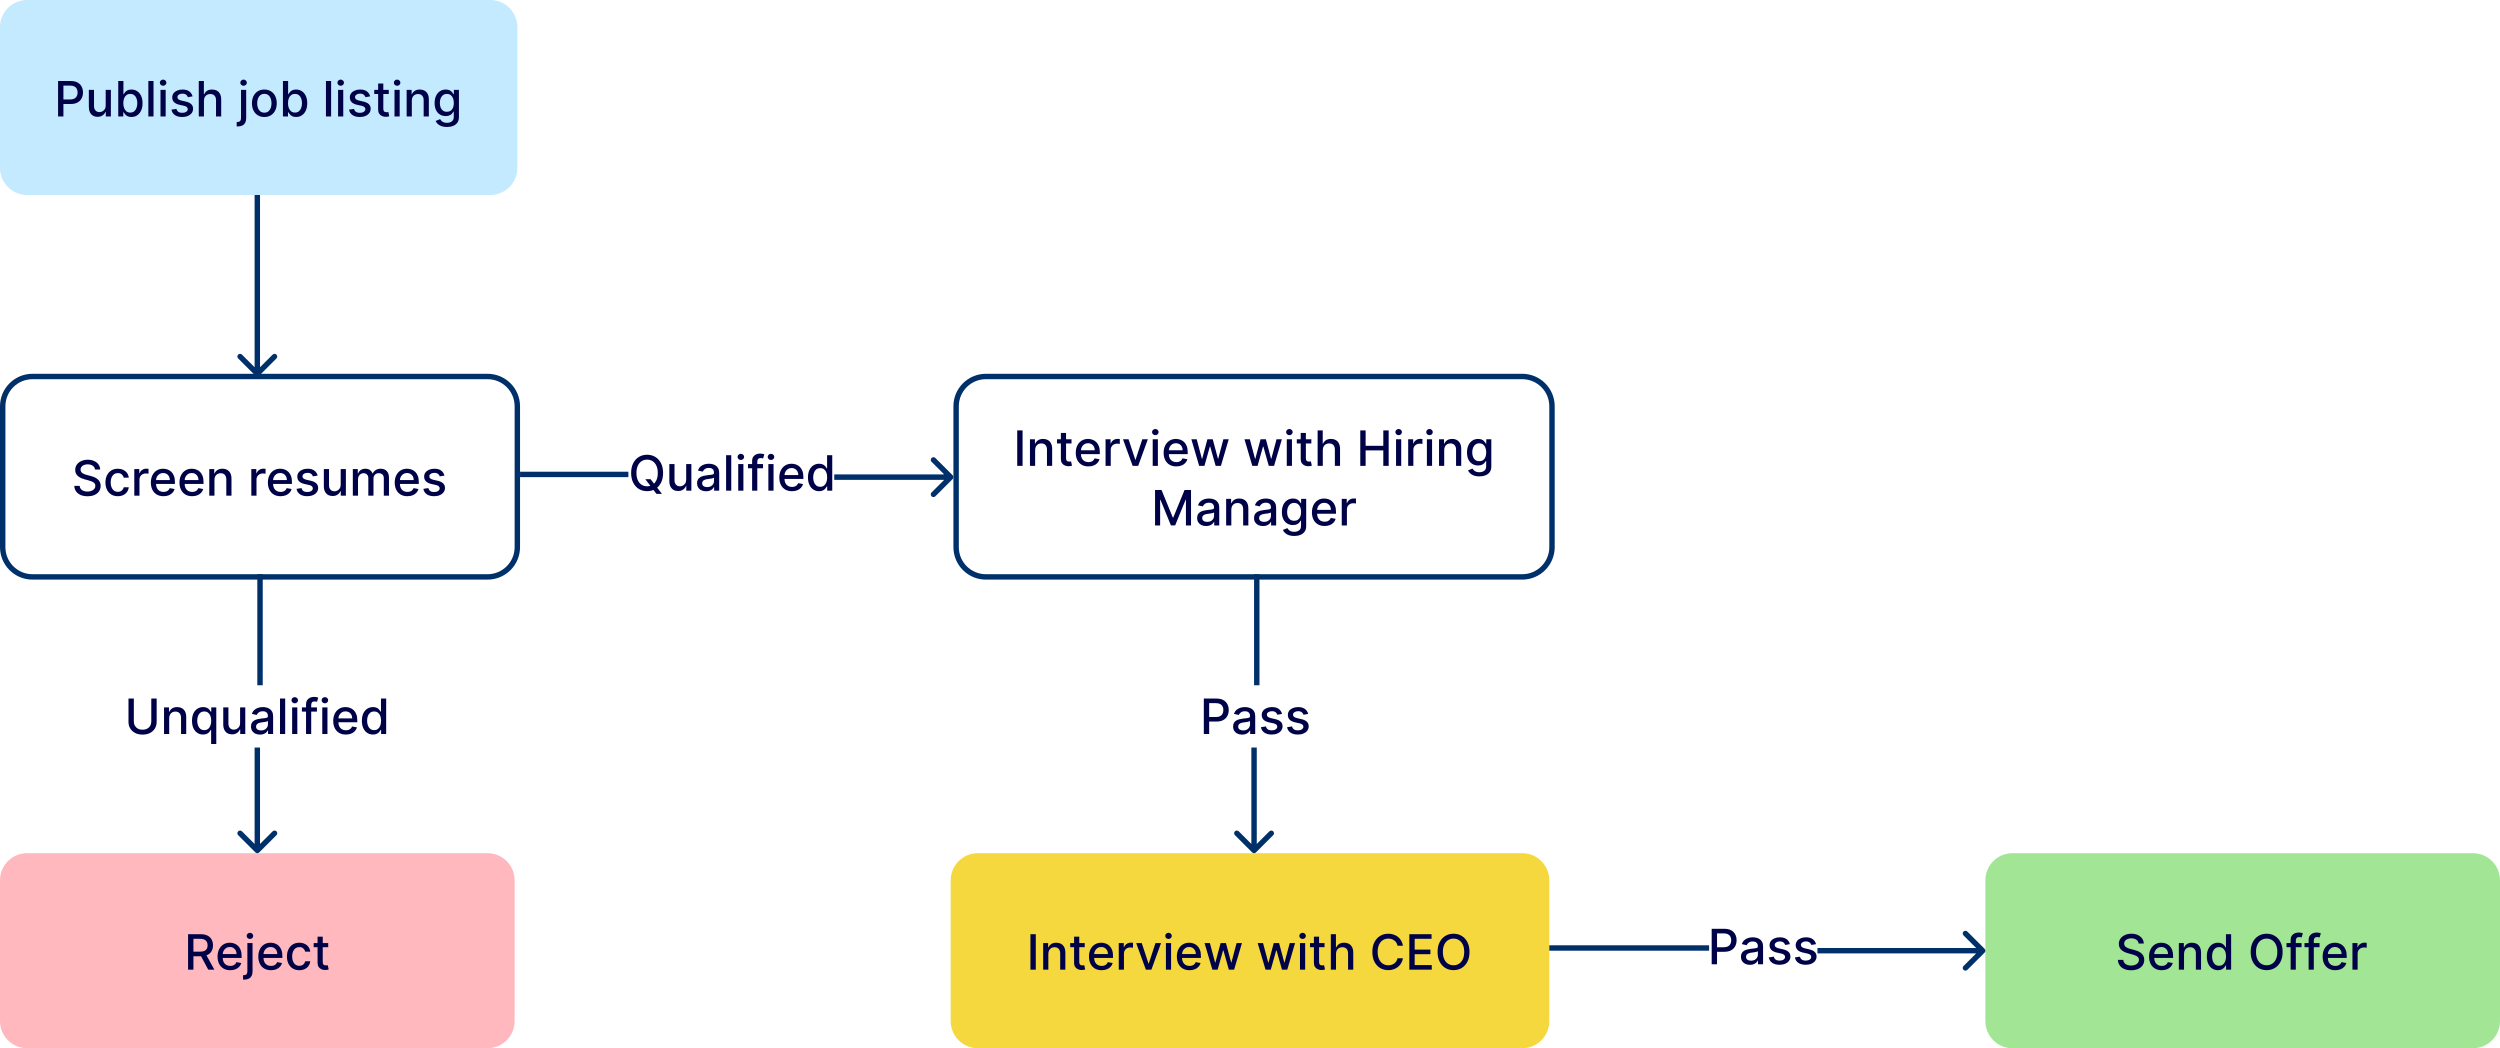 <svg width="923" height="387" viewBox="0 0 923 387" fill="none" xmlns="http://www.w3.org/2000/svg">
<g clip-path="url(#clip0_662_898)">
<path d="M181 0H10C4.477 0 0 4.477 0 10V62C0 67.523 4.477 72 10 72H181C186.523 72 191 67.523 191 62V10C191 4.477 186.523 0 181 0Z" fill="#C4EAFF"/>
<path d="M21.439 43V29.909H26.105C27.123 29.909 27.967 30.094 28.636 30.465C29.305 30.836 29.806 31.343 30.138 31.986C30.471 32.626 30.637 33.346 30.637 34.147C30.637 34.952 30.468 35.677 30.132 36.32C29.799 36.959 29.297 37.467 28.623 37.842C27.954 38.212 27.113 38.398 26.098 38.398H22.89V36.723H25.919C26.563 36.723 27.085 36.612 27.485 36.391C27.886 36.165 28.18 35.858 28.367 35.47C28.555 35.082 28.649 34.641 28.649 34.147C28.649 33.653 28.555 33.214 28.367 32.83C28.18 32.447 27.884 32.146 27.479 31.929C27.078 31.712 26.55 31.603 25.894 31.603H23.414V43H21.439ZM39.018 38.928V33.182H40.936V43H39.057V41.3H38.954C38.728 41.824 38.366 42.261 37.868 42.61C37.373 42.955 36.758 43.128 36.02 43.128C35.39 43.128 34.831 42.989 34.346 42.712C33.864 42.431 33.485 42.016 33.208 41.466C32.935 40.916 32.799 40.236 32.799 39.427V33.182H34.71V39.197C34.71 39.866 34.895 40.398 35.266 40.795C35.637 41.191 36.118 41.389 36.711 41.389C37.069 41.389 37.425 41.3 37.778 41.121C38.136 40.942 38.432 40.671 38.667 40.309C38.905 39.947 39.023 39.486 39.018 38.928ZM43.657 43V29.909H45.569V34.773H45.684C45.794 34.569 45.954 34.332 46.163 34.064C46.372 33.795 46.661 33.561 47.032 33.361C47.403 33.156 47.893 33.054 48.502 33.054C49.295 33.054 50.002 33.254 50.625 33.655C51.247 34.055 51.735 34.633 52.088 35.387C52.446 36.141 52.625 37.049 52.625 38.11C52.625 39.171 52.449 40.081 52.095 40.839C51.741 41.594 51.255 42.175 50.637 42.584C50.02 42.989 49.314 43.192 48.522 43.192C47.925 43.192 47.437 43.092 47.058 42.891C46.683 42.691 46.389 42.457 46.176 42.188C45.963 41.92 45.799 41.681 45.684 41.472H45.524V43H43.657ZM45.53 38.091C45.53 38.781 45.63 39.386 45.831 39.906C46.031 40.426 46.321 40.833 46.7 41.127C47.079 41.417 47.544 41.562 48.093 41.562C48.664 41.562 49.142 41.41 49.525 41.108C49.909 40.801 50.199 40.386 50.395 39.861C50.595 39.337 50.695 38.747 50.695 38.091C50.695 37.443 50.597 36.861 50.401 36.346C50.209 35.83 49.919 35.423 49.532 35.125C49.148 34.827 48.669 34.678 48.093 34.678C47.539 34.678 47.071 34.82 46.687 35.106C46.308 35.391 46.02 35.79 45.824 36.301C45.628 36.812 45.53 37.409 45.53 38.091ZM56.683 29.909V43H54.771V29.909H56.683ZM59.254 43V33.182H61.165V43H59.254ZM60.219 31.667C59.887 31.667 59.601 31.556 59.362 31.334C59.128 31.109 59.011 30.84 59.011 30.529C59.011 30.214 59.128 29.945 59.362 29.724C59.601 29.498 59.887 29.385 60.219 29.385C60.551 29.385 60.835 29.498 61.069 29.724C61.308 29.945 61.427 30.214 61.427 30.529C61.427 30.84 61.308 31.109 61.069 31.334C60.835 31.556 60.551 31.667 60.219 31.667ZM71.094 35.579L69.361 35.886C69.289 35.664 69.174 35.453 69.016 35.253C68.863 35.053 68.654 34.888 68.39 34.761C68.126 34.633 67.795 34.569 67.399 34.569C66.858 34.569 66.406 34.69 66.044 34.933C65.682 35.172 65.501 35.481 65.501 35.86C65.501 36.188 65.622 36.452 65.865 36.653C66.108 36.853 66.5 37.017 67.041 37.145L68.601 37.503C69.504 37.712 70.177 38.033 70.621 38.468C71.064 38.903 71.285 39.467 71.285 40.162C71.285 40.75 71.115 41.274 70.774 41.734C70.437 42.19 69.966 42.548 69.361 42.808C68.76 43.068 68.064 43.198 67.271 43.198C66.172 43.198 65.275 42.964 64.58 42.495C63.885 42.022 63.459 41.351 63.302 40.481L65.149 40.2C65.264 40.682 65.501 41.046 65.858 41.293C66.216 41.536 66.683 41.658 67.258 41.658C67.885 41.658 68.385 41.528 68.76 41.268C69.135 41.004 69.323 40.682 69.323 40.303C69.323 39.996 69.208 39.738 68.978 39.529C68.752 39.32 68.405 39.163 67.936 39.056L66.274 38.692C65.358 38.483 64.68 38.151 64.241 37.694C63.807 37.239 63.589 36.661 63.589 35.962C63.589 35.383 63.751 34.876 64.075 34.441C64.399 34.006 64.846 33.667 65.417 33.425C65.988 33.178 66.642 33.054 67.38 33.054C68.441 33.054 69.276 33.284 69.885 33.744C70.495 34.2 70.897 34.812 71.094 35.579ZM75.298 37.17V43H73.387V29.909H75.272V34.78H75.394C75.624 34.251 75.975 33.832 76.448 33.52C76.921 33.209 77.539 33.054 78.302 33.054C78.975 33.054 79.564 33.192 80.066 33.469C80.573 33.746 80.966 34.16 81.243 34.709C81.524 35.255 81.664 35.937 81.664 36.755V43H79.753V36.985C79.753 36.265 79.568 35.707 79.197 35.31C78.826 34.91 78.311 34.709 77.65 34.709C77.198 34.709 76.794 34.805 76.436 34.997C76.082 35.189 75.803 35.47 75.598 35.841C75.398 36.207 75.298 36.651 75.298 37.17ZM88.978 33.182H90.89V43.639C90.89 44.295 90.77 44.849 90.532 45.301C90.297 45.753 89.948 46.096 89.483 46.33C89.023 46.565 88.454 46.682 87.777 46.682C87.709 46.682 87.645 46.682 87.585 46.682C87.521 46.682 87.455 46.68 87.387 46.675V45.033C87.447 45.033 87.5 45.033 87.547 45.033C87.589 45.033 87.638 45.033 87.694 45.033C88.145 45.033 88.471 44.911 88.672 44.668C88.876 44.43 88.978 44.082 88.978 43.626V33.182ZM89.924 31.667C89.592 31.667 89.307 31.556 89.068 31.334C88.834 31.109 88.716 30.84 88.716 30.529C88.716 30.214 88.834 29.945 89.068 29.724C89.307 29.498 89.592 29.385 89.924 29.385C90.257 29.385 90.54 29.498 90.775 29.724C91.013 29.945 91.133 30.214 91.133 30.529C91.133 30.84 91.013 31.109 90.775 31.334C90.54 31.556 90.257 31.667 89.924 31.667ZM97.597 43.198C96.676 43.198 95.873 42.987 95.187 42.565C94.501 42.143 93.968 41.553 93.589 40.795C93.21 40.036 93.02 39.15 93.02 38.136C93.02 37.117 93.21 36.227 93.589 35.464C93.968 34.701 94.501 34.109 95.187 33.687C95.873 33.265 96.676 33.054 97.597 33.054C98.517 33.054 99.32 33.265 100.006 33.687C100.692 34.109 101.225 34.701 101.604 35.464C101.983 36.227 102.173 37.117 102.173 38.136C102.173 39.15 101.983 40.036 101.604 40.795C101.225 41.553 100.692 42.143 100.006 42.565C99.32 42.987 98.517 43.198 97.597 43.198ZM97.603 41.594C98.2 41.594 98.694 41.436 99.086 41.121C99.478 40.805 99.768 40.386 99.955 39.861C100.147 39.337 100.243 38.76 100.243 38.129C100.243 37.503 100.147 36.928 99.955 36.403C99.768 35.875 99.478 35.451 99.086 35.131C98.694 34.812 98.2 34.652 97.603 34.652C97.002 34.652 96.504 34.812 96.107 35.131C95.715 35.451 95.423 35.875 95.231 36.403C95.044 36.928 94.95 37.503 94.95 38.129C94.95 38.76 95.044 39.337 95.231 39.861C95.423 40.386 95.715 40.805 96.107 41.121C96.504 41.436 97.002 41.594 97.603 41.594ZM104.46 43V29.909H106.371V34.773H106.486C106.597 34.569 106.757 34.332 106.965 34.064C107.174 33.795 107.464 33.561 107.835 33.361C108.205 33.156 108.695 33.054 109.305 33.054C110.097 33.054 110.805 33.254 111.427 33.655C112.049 34.055 112.537 34.633 112.891 35.387C113.249 36.141 113.428 37.049 113.428 38.11C113.428 39.171 113.251 40.081 112.897 40.839C112.544 41.594 112.058 42.175 111.44 42.584C110.822 42.989 110.117 43.192 109.324 43.192C108.727 43.192 108.24 43.092 107.86 42.891C107.485 42.691 107.191 42.457 106.978 42.188C106.765 41.92 106.601 41.681 106.486 41.472H106.326V43H104.46ZM106.333 38.091C106.333 38.781 106.433 39.386 106.633 39.906C106.833 40.426 107.123 40.833 107.502 41.127C107.882 41.417 108.346 41.562 108.896 41.562C109.467 41.562 109.944 41.41 110.328 41.108C110.711 40.801 111.001 40.386 111.197 39.861C111.397 39.337 111.497 38.747 111.497 38.091C111.497 37.443 111.399 36.861 111.203 36.346C111.012 35.83 110.722 35.423 110.334 35.125C109.95 34.827 109.471 34.678 108.896 34.678C108.342 34.678 107.873 34.82 107.49 35.106C107.11 35.391 106.823 35.79 106.627 36.301C106.431 36.812 106.333 37.409 106.333 38.091ZM122.249 29.909V43H120.338V29.909H122.249ZM124.82 43V33.182H126.731V43H124.82ZM125.785 31.667C125.453 31.667 125.167 31.556 124.929 31.334C124.694 31.109 124.577 30.84 124.577 30.529C124.577 30.214 124.694 29.945 124.929 29.724C125.167 29.498 125.453 29.385 125.785 29.385C126.118 29.385 126.401 29.498 126.635 29.724C126.874 29.945 126.993 30.214 126.993 30.529C126.993 30.84 126.874 31.109 126.635 31.334C126.401 31.556 126.118 31.667 125.785 31.667ZM136.66 35.579L134.927 35.886C134.855 35.664 134.74 35.453 134.582 35.253C134.429 35.053 134.22 34.888 133.956 34.761C133.692 34.633 133.361 34.569 132.965 34.569C132.424 34.569 131.972 34.69 131.61 34.933C131.248 35.172 131.067 35.481 131.067 35.86C131.067 36.188 131.188 36.452 131.431 36.653C131.674 36.853 132.066 37.017 132.607 37.145L134.167 37.503C135.07 37.712 135.743 38.033 136.187 38.468C136.63 38.903 136.851 39.467 136.851 40.162C136.851 40.75 136.681 41.274 136.34 41.734C136.003 42.19 135.532 42.548 134.927 42.808C134.327 43.068 133.63 43.198 132.837 43.198C131.738 43.198 130.841 42.964 130.146 42.495C129.452 42.022 129.025 41.351 128.868 40.481L130.715 40.2C130.83 40.682 131.067 41.046 131.425 41.293C131.782 41.536 132.249 41.658 132.824 41.658C133.451 41.658 133.952 41.528 134.327 41.268C134.702 41.004 134.889 40.682 134.889 40.303C134.889 39.996 134.774 39.738 134.544 39.529C134.318 39.32 133.971 39.163 133.502 39.056L131.84 38.692C130.924 38.483 130.246 38.151 129.807 37.694C129.373 37.239 129.155 36.661 129.155 35.962C129.155 35.383 129.317 34.876 129.641 34.441C129.965 34.006 130.412 33.667 130.983 33.425C131.555 33.178 132.209 33.054 132.946 33.054C134.007 33.054 134.842 33.284 135.452 33.744C136.061 34.2 136.464 34.812 136.66 35.579ZM143.536 33.182V34.716H138.173V33.182H143.536ZM139.611 30.829H141.522V40.117C141.522 40.488 141.578 40.767 141.689 40.954C141.799 41.138 141.942 41.263 142.117 41.332C142.296 41.395 142.49 41.428 142.699 41.428C142.852 41.428 142.986 41.417 143.101 41.395C143.216 41.374 143.306 41.357 143.37 41.344L143.715 42.923C143.604 42.966 143.446 43.008 143.242 43.051C143.037 43.098 142.782 43.123 142.475 43.128C141.972 43.136 141.503 43.047 141.069 42.859C140.634 42.672 140.282 42.382 140.014 41.99C139.745 41.598 139.611 41.106 139.611 40.513V30.829ZM145.65 43V33.182H147.561V43H145.65ZM146.615 31.667C146.283 31.667 145.997 31.556 145.759 31.334C145.524 31.109 145.407 30.84 145.407 30.529C145.407 30.214 145.524 29.945 145.759 29.724C145.997 29.498 146.283 29.385 146.615 29.385C146.948 29.385 147.231 29.498 147.465 29.724C147.704 29.945 147.823 30.214 147.823 30.529C147.823 30.84 147.704 31.109 147.465 31.334C147.231 31.556 146.948 31.667 146.615 31.667ZM152.044 37.17V43H150.132V33.182H151.967V34.78H152.088C152.314 34.26 152.668 33.842 153.15 33.527C153.635 33.212 154.247 33.054 154.984 33.054C155.653 33.054 156.239 33.194 156.742 33.476C157.245 33.753 157.635 34.166 157.912 34.716C158.189 35.266 158.327 35.945 158.327 36.755V43H156.416V36.985C156.416 36.273 156.23 35.717 155.86 35.317C155.489 34.912 154.98 34.709 154.332 34.709C153.889 34.709 153.495 34.805 153.15 34.997C152.809 35.189 152.538 35.47 152.338 35.841C152.142 36.207 152.044 36.651 152.044 37.17ZM165.007 46.886C164.227 46.886 163.556 46.784 162.993 46.579C162.435 46.375 161.979 46.104 161.625 45.768C161.272 45.431 161.007 45.062 160.833 44.662L162.475 43.984C162.591 44.172 162.744 44.37 162.936 44.579C163.132 44.792 163.396 44.973 163.728 45.122C164.065 45.271 164.498 45.346 165.026 45.346C165.75 45.346 166.349 45.169 166.822 44.815C167.295 44.466 167.532 43.908 167.532 43.141V41.21H167.41C167.295 41.419 167.129 41.651 166.912 41.907C166.699 42.163 166.404 42.384 166.029 42.572C165.654 42.759 165.167 42.853 164.566 42.853C163.79 42.853 163.091 42.672 162.469 42.31C161.851 41.943 161.361 41.404 160.999 40.692C160.641 39.977 160.462 39.096 160.462 38.053C160.462 37.008 160.639 36.114 160.993 35.368C161.35 34.622 161.841 34.051 162.463 33.655C163.085 33.254 163.79 33.054 164.578 33.054C165.188 33.054 165.68 33.156 166.055 33.361C166.43 33.561 166.722 33.795 166.931 34.064C167.144 34.332 167.308 34.569 167.423 34.773H167.564V33.182H169.436V43.217C169.436 44.061 169.24 44.754 168.848 45.295C168.456 45.836 167.926 46.236 167.257 46.496C166.592 46.756 165.842 46.886 165.007 46.886ZM164.988 41.268C165.537 41.268 166.002 41.14 166.381 40.884C166.765 40.624 167.054 40.254 167.25 39.772C167.451 39.286 167.551 38.704 167.551 38.027C167.551 37.366 167.453 36.785 167.257 36.282C167.061 35.779 166.773 35.387 166.394 35.106C166.015 34.82 165.546 34.678 164.988 34.678C164.412 34.678 163.933 34.827 163.549 35.125C163.166 35.419 162.876 35.819 162.68 36.327C162.488 36.834 162.392 37.401 162.392 38.027C162.392 38.67 162.49 39.235 162.686 39.721C162.882 40.207 163.172 40.586 163.556 40.859C163.944 41.131 164.421 41.268 164.988 41.268Z" fill="#000247"/>
<path d="M180 315H10C4.477 315 0 319.477 0 325V377C0 382.523 4.477 387 10 387H180C185.523 387 190 382.523 190 377V325C190 319.477 185.523 315 180 315Z" fill="#FFB8BE"/>
<path d="M69.439 358V344.909H74.105C75.119 344.909 75.96 345.084 76.63 345.433C77.303 345.783 77.806 346.266 78.138 346.884C78.471 347.498 78.637 348.207 78.637 349.013C78.637 349.814 78.468 350.519 78.132 351.129C77.799 351.734 77.296 352.205 76.623 352.541C75.954 352.878 75.112 353.046 74.098 353.046H70.564V351.346H73.919C74.558 351.346 75.078 351.254 75.479 351.071C75.884 350.888 76.18 350.621 76.368 350.272C76.555 349.923 76.649 349.503 76.649 349.013C76.649 348.518 76.553 348.09 76.361 347.728C76.174 347.366 75.877 347.089 75.473 346.897C75.072 346.701 74.546 346.603 73.894 346.603H71.414V358H69.439ZM75.901 352.094L79.135 358H76.885L73.715 352.094H75.901ZM84.995 358.198C84.028 358.198 83.195 357.991 82.496 357.578C81.801 357.161 81.264 356.575 80.885 355.82C80.51 355.062 80.323 354.173 80.323 353.155C80.323 352.149 80.51 351.263 80.885 350.496C81.264 349.729 81.793 349.13 82.47 348.7C83.152 348.269 83.949 348.054 84.861 348.054C85.415 348.054 85.952 348.146 86.472 348.329C86.992 348.512 87.458 348.8 87.872 349.192C88.285 349.584 88.611 350.093 88.85 350.719C89.088 351.342 89.207 352.098 89.207 352.989V353.666H81.403V352.234H87.335C87.335 351.732 87.232 351.286 87.028 350.898C86.823 350.506 86.536 350.197 86.165 349.972C85.798 349.746 85.368 349.633 84.874 349.633C84.337 349.633 83.868 349.765 83.468 350.029C83.071 350.289 82.764 350.63 82.547 351.052C82.334 351.469 82.227 351.923 82.227 352.413V353.532C82.227 354.188 82.343 354.746 82.573 355.207C82.807 355.667 83.133 356.018 83.55 356.261C83.968 356.5 84.456 356.619 85.014 356.619C85.376 356.619 85.707 356.568 86.005 356.466C86.303 356.359 86.561 356.202 86.778 355.993C86.996 355.784 87.162 355.526 87.277 355.219L89.086 355.545C88.941 356.078 88.681 356.545 88.306 356.945C87.936 357.342 87.469 357.651 86.906 357.872C86.348 358.089 85.711 358.198 84.995 358.198ZM91.328 348.182H93.239V358.639C93.239 359.295 93.12 359.849 92.881 360.301C92.647 360.753 92.297 361.096 91.833 361.33C91.373 361.565 90.804 361.682 90.126 361.682C90.058 361.682 89.994 361.682 89.935 361.682C89.871 361.682 89.805 361.68 89.737 361.675V360.033C89.796 360.033 89.849 360.033 89.896 360.033C89.939 360.033 89.988 360.033 90.043 360.033C90.495 360.033 90.821 359.911 91.021 359.668C91.226 359.43 91.328 359.082 91.328 358.626V348.182ZM92.274 346.667C91.942 346.667 91.656 346.556 91.418 346.335C91.183 346.109 91.066 345.84 91.066 345.529C91.066 345.214 91.183 344.945 91.418 344.724C91.656 344.498 91.942 344.385 92.274 344.385C92.606 344.385 92.89 344.498 93.124 344.724C93.363 344.945 93.482 345.214 93.482 345.529C93.482 345.84 93.363 346.109 93.124 346.335C92.89 346.556 92.606 346.667 92.274 346.667ZM100.042 358.198C99.075 358.198 98.242 357.991 97.543 357.578C96.848 357.161 96.311 356.575 95.932 355.82C95.557 355.062 95.369 354.173 95.369 353.155C95.369 352.149 95.557 351.263 95.932 350.496C96.311 349.729 96.84 349.13 97.517 348.7C98.199 348.269 98.996 348.054 99.908 348.054C100.461 348.054 100.998 348.146 101.518 348.329C102.038 348.512 102.505 348.8 102.918 349.192C103.331 349.584 103.657 350.093 103.896 350.719C104.135 351.342 104.254 352.098 104.254 352.989V353.666H96.45V352.234H102.381C102.381 351.732 102.279 351.286 102.074 350.898C101.87 350.506 101.582 350.197 101.211 349.972C100.845 349.746 100.415 349.633 99.921 349.633C99.384 349.633 98.915 349.765 98.514 350.029C98.118 350.289 97.811 350.63 97.594 351.052C97.381 351.469 97.274 351.923 97.274 352.413V353.532C97.274 354.188 97.389 354.746 97.619 355.207C97.854 355.667 98.18 356.018 98.597 356.261C99.015 356.5 99.503 356.619 100.061 356.619C100.423 356.619 100.753 356.568 101.052 356.466C101.35 356.359 101.608 356.202 101.825 355.993C102.042 355.784 102.209 355.526 102.324 355.219L104.133 355.545C103.988 356.078 103.728 356.545 103.353 356.945C102.982 357.342 102.515 357.651 101.953 357.872C101.395 358.089 100.758 358.198 100.042 358.198ZM110.51 358.198C109.56 358.198 108.742 357.983 108.056 357.553C107.374 357.118 106.85 356.519 106.483 355.756C106.117 354.994 105.934 354.12 105.934 353.136C105.934 352.138 106.121 351.259 106.496 350.496C106.871 349.729 107.4 349.13 108.081 348.7C108.763 348.269 109.566 348.054 110.491 348.054C111.237 348.054 111.902 348.192 112.485 348.469C113.069 348.742 113.54 349.126 113.898 349.62C114.26 350.114 114.475 350.692 114.544 351.352H112.684C112.581 350.892 112.347 350.496 111.98 350.163C111.618 349.831 111.132 349.665 110.523 349.665C109.99 349.665 109.524 349.805 109.123 350.087C108.727 350.364 108.418 350.76 108.196 351.276C107.975 351.787 107.864 352.392 107.864 353.091C107.864 353.807 107.973 354.425 108.19 354.945C108.407 355.464 108.714 355.867 109.11 356.153C109.511 356.438 109.982 356.581 110.523 356.581C110.885 356.581 111.213 356.515 111.507 356.383C111.806 356.246 112.055 356.053 112.255 355.801C112.46 355.55 112.603 355.247 112.684 354.893H114.544C114.475 355.528 114.269 356.095 113.924 356.594C113.578 357.092 113.116 357.484 112.537 357.77C111.961 358.055 111.286 358.198 110.51 358.198ZM121.171 348.182V349.716H115.808V348.182H121.171ZM117.246 345.83H119.157V355.117C119.157 355.488 119.213 355.767 119.323 355.955C119.434 356.138 119.577 356.263 119.752 356.332C119.931 356.396 120.124 356.428 120.333 356.428C120.487 356.428 120.621 356.417 120.736 356.396C120.851 356.374 120.941 356.357 121.004 356.344L121.35 357.923C121.239 357.966 121.081 358.009 120.877 358.051C120.672 358.098 120.416 358.124 120.11 358.128C119.607 358.136 119.138 358.047 118.703 357.859C118.269 357.672 117.917 357.382 117.649 356.99C117.38 356.598 117.246 356.106 117.246 355.513V345.83Z" fill="#000247"/>
<path d="M562 315H361C355.477 315 351 319.477 351 325V377C351 382.523 355.477 387 361 387H562C567.523 387 572 382.523 572 377V325C572 319.477 567.523 315 562 315Z" fill="#F5D83E"/>
<path d="M382.413 344.909V358H380.438V344.909H382.413ZM387.048 352.17V358H385.135V348.182H386.971V349.78H387.092C387.318 349.26 387.672 348.842 388.153 348.527C388.639 348.212 389.251 348.054 389.988 348.054C390.657 348.054 391.243 348.195 391.746 348.476C392.249 348.753 392.638 349.166 392.915 349.716C393.192 350.266 393.331 350.945 393.331 351.755V358H391.42V351.985C391.42 351.273 391.234 350.717 390.864 350.317C390.493 349.912 389.984 349.71 389.336 349.71C388.893 349.71 388.499 349.805 388.153 349.997C387.813 350.189 387.542 350.47 387.342 350.841C387.146 351.207 387.048 351.651 387.048 352.17ZM400.477 348.182V349.716H395.114V348.182H400.477ZM396.553 345.83H398.464V355.117C398.464 355.488 398.519 355.767 398.63 355.955C398.741 356.138 398.884 356.263 399.058 356.332C399.237 356.396 399.431 356.428 399.64 356.428C399.793 356.428 399.928 356.417 400.043 356.396C400.158 356.374 400.247 356.357 400.311 356.344L400.656 357.923C400.545 357.966 400.388 358.009 400.183 358.051C399.979 358.098 399.722 358.124 399.415 358.128C398.912 358.136 398.445 358.047 398.01 357.859C397.575 357.672 397.223 357.382 396.954 356.99C396.686 356.598 396.553 356.106 396.553 355.513V345.83ZM406.717 358.198C405.749 358.198 404.916 357.991 404.217 357.578C403.523 357.161 402.987 356.575 402.607 355.82C402.232 355.062 402.045 354.173 402.045 353.155C402.045 352.149 402.232 351.263 402.607 350.496C402.987 349.729 403.515 349.13 404.193 348.7C404.874 348.269 405.671 348.054 406.583 348.054C407.137 348.054 407.674 348.146 408.194 348.329C408.714 348.512 409.181 348.8 409.594 349.192C410.007 349.584 410.333 350.093 410.572 350.719C410.811 351.342 410.93 352.098 410.93 352.989V353.666H403.125V352.234H409.057C409.057 351.732 408.955 351.286 408.75 350.898C408.546 350.506 408.258 350.197 407.887 349.972C407.521 349.746 407.09 349.633 406.596 349.633C406.059 349.633 405.59 349.765 405.19 350.029C404.794 350.289 404.487 350.63 404.269 351.052C404.056 351.469 403.95 351.923 403.95 352.413V353.532C403.95 354.188 404.065 354.746 404.295 355.207C404.529 355.667 404.855 356.018 405.273 356.261C405.691 356.5 406.178 356.619 406.737 356.619C407.099 356.619 407.429 356.568 407.727 356.466C408.026 356.359 408.284 356.202 408.501 355.993C408.718 355.784 408.884 355.526 408.999 355.219L410.808 355.545C410.664 356.078 410.404 356.545 410.029 356.945C409.658 357.342 409.191 357.651 408.629 357.872C408.07 358.089 407.432 358.198 406.717 358.198ZM413.049 358V348.182H414.898V349.741H415C415.179 349.213 415.494 348.798 415.946 348.495C416.402 348.188 416.918 348.035 417.493 348.035C417.612 348.035 417.753 348.039 417.915 348.048C418.081 348.056 418.211 348.067 418.305 348.08V349.908C418.228 349.886 418.092 349.863 417.896 349.837C417.7 349.808 417.504 349.793 417.308 349.793C416.856 349.793 416.453 349.888 416.099 350.08C415.75 350.268 415.473 350.53 415.268 350.866C415.064 351.199 414.962 351.578 414.962 352.004V358H413.049ZM428.657 348.182L425.096 358H423.051L419.484 348.182H421.536L424.022 355.737H424.125L426.605 348.182H428.657ZM430.453 358V348.182H432.364V358H430.453ZM431.418 346.667C431.086 346.667 430.8 346.556 430.561 346.335C430.327 346.109 430.21 345.84 430.21 345.529C430.21 345.214 430.327 344.945 430.561 344.724C430.8 344.498 431.086 344.385 431.418 344.385C431.75 344.385 432.034 344.498 432.268 344.724C432.507 344.945 432.626 345.214 432.626 345.529C432.626 345.84 432.507 346.109 432.268 346.335C432.034 346.556 431.75 346.667 431.418 346.667ZM439.167 358.198C438.199 358.198 437.366 357.991 436.667 357.578C435.973 357.161 435.436 356.575 435.057 355.82C434.682 355.062 434.493 354.173 434.493 353.155C434.493 352.149 434.682 351.263 435.057 350.496C435.436 349.729 435.964 349.13 436.642 348.7C437.324 348.269 438.121 348.054 439.032 348.054C439.586 348.054 440.123 348.146 440.643 348.329C441.163 348.512 441.63 348.8 442.043 349.192C442.456 349.584 442.782 350.093 443.021 350.719C443.26 351.342 443.379 352.098 443.379 352.989V353.666H435.574V352.234H441.506C441.506 351.732 441.404 351.286 441.199 350.898C440.995 350.506 440.707 350.197 440.336 349.972C439.97 349.746 439.54 349.633 439.045 349.633C438.508 349.633 438.04 349.765 437.639 350.029C437.243 350.289 436.936 350.63 436.719 351.052C436.506 351.469 436.398 351.923 436.398 352.413V353.532C436.398 354.188 436.513 354.746 436.743 355.207C436.978 355.667 437.304 356.018 437.721 356.261C438.139 356.5 438.628 356.619 439.186 356.619C439.548 356.619 439.878 356.568 440.177 356.466C440.475 356.359 440.733 356.202 440.95 355.993C441.167 355.784 441.334 355.526 441.449 355.219L443.258 355.545C443.113 356.078 442.853 356.545 442.478 356.945C442.107 357.342 441.64 357.651 441.078 357.872C440.52 358.089 439.883 358.198 439.167 358.198ZM447.611 358L444.721 348.182H446.697L448.621 355.392H448.716L450.647 348.182H452.622L454.54 355.36H454.635L456.547 348.182H458.522L455.639 358H453.689L451.695 350.911H451.548L449.553 358H447.611ZM467.228 358L464.339 348.182H466.314L468.238 355.392H468.334L470.264 348.182H472.239L474.157 355.36H474.253L476.164 348.182H478.139L475.256 358H473.307L471.312 350.911H471.165L469.171 358H467.228ZM479.953 358V348.182H481.864V358H479.953ZM480.918 346.667C480.586 346.667 480.3 346.556 480.061 346.335C479.827 346.109 479.71 345.84 479.71 345.529C479.71 345.214 479.827 344.945 480.061 344.724C480.3 344.498 480.586 344.385 480.918 344.385C481.25 344.385 481.534 344.498 481.768 344.724C482.007 344.945 482.126 345.214 482.126 345.529C482.126 345.84 482.007 346.109 481.768 346.335C481.534 346.556 481.25 346.667 480.918 346.667ZM489.018 348.182V349.716H483.655V348.182H489.018ZM485.094 345.83H487.005V355.117C487.005 355.488 487.06 355.767 487.171 355.955C487.282 356.138 487.425 356.263 487.599 356.332C487.778 356.396 487.972 356.428 488.181 356.428C488.334 356.428 488.469 356.417 488.584 356.396C488.699 356.374 488.788 356.357 488.852 356.344L489.197 357.923C489.086 357.966 488.929 358.009 488.724 358.051C488.52 358.098 488.264 358.124 487.957 358.128C487.454 358.136 486.986 358.047 486.551 357.859C486.116 357.672 485.765 357.382 485.496 356.99C485.228 356.598 485.094 356.106 485.094 355.513V345.83ZM493.255 352.17V358H491.342V344.909H493.229V349.78H493.35C493.581 349.251 493.932 348.832 494.405 348.521C494.878 348.21 495.496 348.054 496.259 348.054C496.932 348.054 497.52 348.192 498.023 348.469C498.53 348.746 498.922 349.16 499.199 349.71C499.48 350.255 499.621 350.937 499.621 351.755V358H497.71V351.985C497.71 351.265 497.525 350.707 497.154 350.31C496.783 349.91 496.267 349.71 495.607 349.71C495.155 349.71 494.75 349.805 494.392 349.997C494.039 350.189 493.76 350.47 493.555 350.841C493.355 351.207 493.255 351.651 493.255 352.17ZM517.961 349.166H515.966C515.889 348.74 515.748 348.365 515.539 348.041C515.33 347.717 515.073 347.442 514.771 347.217C514.468 346.991 514.13 346.82 513.755 346.705C513.384 346.59 512.991 346.533 512.573 346.533C511.819 346.533 511.143 346.722 510.547 347.102C509.954 347.481 509.486 348.037 509.14 348.77C508.8 349.503 508.629 350.398 508.629 351.455C508.629 352.52 508.8 353.419 509.14 354.152C509.486 354.885 509.956 355.439 510.553 355.814C511.15 356.189 511.821 356.376 512.567 356.376C512.98 356.376 513.371 356.321 513.742 356.21C514.117 356.095 514.455 355.927 514.758 355.705C515.061 355.484 515.317 355.213 515.526 354.893C515.739 354.57 515.885 354.199 515.966 353.781L517.961 353.788C517.855 354.431 517.648 355.023 517.341 355.565C517.039 356.102 516.649 356.566 516.172 356.958C515.699 357.346 515.156 357.646 514.547 357.859C513.938 358.072 513.274 358.179 512.554 358.179C511.42 358.179 510.409 357.911 509.523 357.374C508.637 356.832 507.939 356.059 507.427 355.053C506.92 354.048 506.667 352.848 506.667 351.455C506.667 350.057 506.922 348.857 507.434 347.856C507.945 346.85 508.644 346.079 509.53 345.542C510.417 345.001 511.425 344.73 512.554 344.73C513.248 344.73 513.896 344.83 514.497 345.031C515.102 345.227 515.645 345.516 516.127 345.9C516.608 346.279 517.007 346.744 517.322 347.293C517.638 347.839 517.851 348.463 517.961 349.166ZM520.325 358V344.909H528.531V346.609H522.299V350.598H528.104V352.292H522.299V356.3H528.609V358H520.325ZM542.542 351.455C542.542 352.852 542.286 354.054 541.775 355.06C541.264 356.061 540.563 356.832 539.672 357.374C538.786 357.911 537.777 358.179 536.648 358.179C535.514 358.179 534.503 357.911 533.612 357.374C532.726 356.832 532.027 356.059 531.516 355.053C531.004 354.048 530.749 352.848 530.749 351.455C530.749 350.057 531.004 348.857 531.516 347.856C532.027 346.85 532.726 346.079 533.612 345.542C534.503 345.001 535.514 344.73 536.648 344.73C537.777 344.73 538.786 345.001 539.672 345.542C540.563 346.079 541.264 346.85 541.775 347.856C542.286 348.857 542.542 350.057 542.542 351.455ZM540.586 351.455C540.586 350.389 540.414 349.492 540.068 348.763C539.727 348.031 539.258 347.477 538.661 347.102C538.069 346.722 537.398 346.533 536.648 346.533C535.893 346.533 535.221 346.722 534.629 347.102C534.036 347.477 533.567 348.031 533.221 348.763C532.881 349.492 532.711 350.389 532.711 351.455C532.711 352.52 532.881 353.419 533.221 354.152C533.567 354.881 534.036 355.435 534.629 355.814C535.221 356.189 535.893 356.376 536.648 356.376C537.398 356.376 538.069 356.189 538.661 355.814C539.258 355.435 539.727 354.881 540.068 354.152C540.414 353.419 540.586 352.52 540.586 351.455Z" fill="#000247"/>
<path d="M913 315H743C737.477 315 733 319.477 733 325V377C733 382.523 737.477 387 743 387H913C918.523 387 923 382.523 923 377V325C923 319.477 918.523 315 913 315Z" fill="#A1E595"/>
<path d="M789.578 348.348C789.51 347.743 789.229 347.274 788.734 346.942C788.24 346.605 787.618 346.437 786.868 346.437C786.331 346.437 785.866 346.522 785.474 346.692C785.082 346.859 784.778 347.089 784.56 347.383C784.347 347.673 784.241 348.003 784.241 348.374C784.241 348.685 784.313 348.953 784.458 349.179C784.607 349.405 784.801 349.594 785.04 349.748C785.283 349.897 785.543 350.023 785.82 350.125C786.097 350.223 786.363 350.304 786.619 350.368L787.897 350.7C788.315 350.803 788.743 350.941 789.182 351.116C789.621 351.29 790.028 351.521 790.403 351.806C790.778 352.092 791.08 352.445 791.31 352.867C791.545 353.289 791.662 353.794 791.662 354.382C791.662 355.124 791.47 355.782 791.087 356.357C790.707 356.933 790.156 357.386 789.431 357.719C788.711 358.051 787.839 358.217 786.817 358.217C785.837 358.217 784.989 358.062 784.273 357.751C783.557 357.44 782.996 356.999 782.592 356.428C782.187 355.852 781.963 355.17 781.92 354.382H783.902C783.94 354.855 784.094 355.249 784.362 355.565C784.635 355.876 784.982 356.108 785.404 356.261C785.83 356.411 786.297 356.485 786.804 356.485C787.362 356.485 787.859 356.398 788.293 356.223C788.732 356.044 789.077 355.797 789.329 355.482C789.58 355.162 789.706 354.789 789.706 354.363C789.706 353.975 789.595 353.658 789.374 353.411C789.156 353.163 788.86 352.959 788.485 352.797C788.114 352.635 787.695 352.492 787.226 352.369L785.679 351.947C784.631 351.661 783.8 351.241 783.186 350.688C782.577 350.134 782.272 349.401 782.272 348.489C782.272 347.734 782.477 347.076 782.886 346.513C783.295 345.951 783.849 345.514 784.548 345.203C785.246 344.888 786.035 344.73 786.913 344.73C787.799 344.73 788.581 344.886 789.259 345.197C789.94 345.508 790.477 345.936 790.869 346.482C791.261 347.023 791.466 347.645 791.483 348.348H789.578ZM798.1 358.198C797.133 358.198 796.3 357.991 795.601 357.578C794.906 357.161 794.369 356.575 793.99 355.82C793.615 355.062 793.428 354.173 793.428 353.155C793.428 352.149 793.615 351.263 793.99 350.496C794.369 349.729 794.898 349.13 795.575 348.7C796.257 348.269 797.054 348.054 797.966 348.054C798.52 348.054 799.057 348.146 799.577 348.329C800.097 348.512 800.563 348.8 800.977 349.192C801.39 349.584 801.716 350.093 801.955 350.719C802.193 351.342 802.313 352.098 802.313 352.989V353.666H794.508V352.234H800.44C800.44 351.732 800.338 351.286 800.133 350.898C799.928 350.506 799.641 350.197 799.27 349.972C798.904 349.746 798.473 349.633 797.979 349.633C797.442 349.633 796.973 349.765 796.573 350.029C796.176 350.289 795.869 350.63 795.652 351.052C795.439 351.469 795.333 351.923 795.333 352.413V353.532C795.333 354.188 795.448 354.746 795.678 355.207C795.912 355.667 796.238 356.018 796.656 356.261C797.073 356.5 797.561 356.619 798.119 356.619C798.482 356.619 798.812 356.568 799.11 356.466C799.409 356.359 799.666 356.202 799.884 355.993C800.101 355.784 800.267 355.526 800.382 355.219L802.191 355.545C802.046 356.078 801.786 356.545 801.411 356.945C801.041 357.342 800.574 357.651 800.012 357.872C799.453 358.089 798.816 358.198 798.1 358.198ZM806.344 352.17V358H804.433V348.182H806.268V349.78H806.389C806.615 349.26 806.969 348.842 807.45 348.527C807.936 348.212 808.548 348.054 809.285 348.054C809.954 348.054 810.54 348.195 811.043 348.476C811.545 348.753 811.935 349.166 812.212 349.716C812.489 350.266 812.628 350.945 812.628 351.755V358H810.717V351.985C810.717 351.273 810.531 350.717 810.161 350.317C809.79 349.912 809.281 349.71 808.633 349.71C808.19 349.71 807.795 349.805 807.45 349.997C807.109 350.189 806.839 350.47 806.638 350.841C806.442 351.207 806.344 351.651 806.344 352.17ZM818.866 358.192C818.074 358.192 817.366 357.989 816.744 357.585C816.126 357.175 815.641 356.594 815.287 355.839C814.938 355.081 814.763 354.171 814.763 353.11C814.763 352.049 814.94 351.141 815.293 350.387C815.651 349.633 816.141 349.055 816.763 348.655C817.386 348.254 818.091 348.054 818.879 348.054C819.489 348.054 819.979 348.156 820.349 348.361C820.724 348.561 821.014 348.795 821.219 349.064C821.428 349.332 821.589 349.569 821.705 349.773H821.82V344.909H823.731V358H821.864V356.472H821.705C821.589 356.681 821.423 356.92 821.206 357.188C820.993 357.457 820.699 357.691 820.324 357.891C819.949 358.092 819.463 358.192 818.866 358.192ZM819.288 356.562C819.838 356.562 820.303 356.417 820.682 356.127C821.065 355.833 821.355 355.426 821.551 354.906C821.751 354.386 821.852 353.781 821.852 353.091C821.852 352.409 821.754 351.812 821.558 351.301C821.362 350.79 821.074 350.391 820.695 350.106C820.315 349.82 819.847 349.678 819.288 349.678C818.713 349.678 818.234 349.827 817.85 350.125C817.467 350.423 817.177 350.83 816.981 351.346C816.789 351.862 816.693 352.443 816.693 353.091C816.693 353.747 816.791 354.337 816.987 354.862C817.183 355.386 817.473 355.801 817.857 356.108C818.244 356.411 818.722 356.562 819.288 356.562ZM842.747 351.455C842.747 352.852 842.491 354.054 841.98 355.06C841.469 356.061 840.768 356.832 839.877 357.374C838.991 357.911 837.983 358.179 836.854 358.179C835.72 358.179 834.708 357.911 833.817 357.374C832.931 356.832 832.232 356.059 831.721 355.053C831.21 354.048 830.954 352.848 830.954 351.455C830.954 350.057 831.21 348.857 831.721 347.856C832.232 346.85 832.931 346.079 833.817 345.542C834.708 345.001 835.72 344.73 836.854 344.73C837.983 344.73 838.991 345.001 839.877 345.542C840.768 346.079 841.469 346.85 841.98 347.856C842.491 348.857 842.747 350.057 842.747 351.455ZM840.791 351.455C840.791 350.389 840.619 349.492 840.273 348.763C839.933 348.031 839.464 347.477 838.867 347.102C838.275 346.722 837.604 346.533 836.854 346.533C836.099 346.533 835.426 346.722 834.834 347.102C834.241 347.477 833.773 348.031 833.428 348.763C833.087 349.492 832.916 350.389 832.916 351.455C832.916 352.52 833.087 353.419 833.428 354.152C833.773 354.881 834.241 355.435 834.834 355.814C835.426 356.189 836.099 356.376 836.854 356.376C837.604 356.376 838.275 356.189 838.867 355.814C839.464 355.435 839.933 354.881 840.273 354.152C840.619 353.419 840.791 352.52 840.791 351.455ZM849.729 348.182V349.716H844.181V348.182H849.729ZM845.702 358V347.044C845.702 346.43 845.836 345.921 846.105 345.516C846.373 345.107 846.729 344.803 847.172 344.602C847.615 344.398 848.097 344.295 848.617 344.295C849 344.295 849.328 344.327 849.601 344.391C849.874 344.451 850.076 344.506 850.208 344.558L849.761 346.104C849.671 346.079 849.556 346.049 849.416 346.015C849.275 345.977 849.105 345.957 848.904 345.957C848.44 345.957 848.107 346.072 847.907 346.303C847.711 346.533 847.613 346.865 847.613 347.3V358H845.702ZM856.373 348.182V349.716H850.825V348.182H856.373ZM852.346 358V347.044C852.346 346.43 852.481 345.921 852.749 345.516C853.018 345.107 853.373 344.803 853.817 344.602C854.26 344.398 854.741 344.295 855.261 344.295C855.645 344.295 855.973 344.327 856.246 344.391C856.518 344.451 856.721 344.506 856.853 344.558L856.405 346.104C856.316 346.079 856.201 346.049 856.06 346.015C855.92 345.977 855.749 345.957 855.549 345.957C855.084 345.957 854.752 346.072 854.552 346.303C854.356 346.533 854.258 346.865 854.258 347.3V358H852.346ZM862.19 358.198C861.223 358.198 860.39 357.991 859.691 357.578C858.996 357.161 858.459 356.575 858.08 355.82C857.705 355.062 857.518 354.173 857.518 353.155C857.518 352.149 857.705 351.263 858.08 350.496C858.459 349.729 858.988 349.13 859.665 348.7C860.347 348.269 861.144 348.054 862.056 348.054C862.61 348.054 863.147 348.146 863.667 348.329C864.187 348.512 864.653 348.8 865.067 349.192C865.48 349.584 865.806 350.093 866.045 350.719C866.283 351.342 866.403 352.098 866.403 352.989V353.666H858.598V352.234H864.53C864.53 351.732 864.427 351.286 864.223 350.898C864.018 350.506 863.731 350.197 863.36 349.972C862.993 349.746 862.563 349.633 862.069 349.633C861.532 349.633 861.063 349.765 860.662 350.029C860.266 350.289 859.959 350.63 859.742 351.052C859.529 351.469 859.422 351.923 859.422 352.413V353.532C859.422 354.188 859.537 354.746 859.768 355.207C860.002 355.667 860.328 356.018 860.746 356.261C861.163 356.5 861.651 356.619 862.209 356.619C862.572 356.619 862.902 356.568 863.2 356.466C863.498 356.359 863.756 356.202 863.974 355.993C864.191 355.784 864.357 355.526 864.472 355.219L866.281 355.545C866.136 356.078 865.876 356.545 865.501 356.945C865.131 357.342 864.664 357.651 864.101 357.872C863.543 358.089 862.906 358.198 862.19 358.198ZM868.523 358V348.182H870.37V349.741H870.473C870.652 349.213 870.967 348.798 871.419 348.495C871.875 348.188 872.39 348.035 872.966 348.035C873.085 348.035 873.225 348.039 873.387 348.048C873.554 348.056 873.684 348.067 873.777 348.08V349.908C873.701 349.886 873.564 349.863 873.368 349.837C873.172 349.808 872.976 349.793 872.78 349.793C872.328 349.793 871.926 349.888 871.572 350.08C871.223 350.268 870.946 350.53 870.741 350.866C870.537 351.199 870.434 351.578 870.434 352.004V358H868.523Z" fill="#000247"/>
<path d="M180 139H12C5.925 139 1 143.925 1 150V202C1 208.075 5.925 213 12 213H180C186.075 213 191 208.075 191 202V150C191 143.925 186.075 139 180 139Z" stroke="#00306A" stroke-width="2"/>
<path d="M35.078 173.348C35.01 172.743 34.729 172.274 34.235 171.942C33.74 171.605 33.118 171.437 32.368 171.437C31.831 171.437 31.367 171.522 30.975 171.692C30.583 171.859 30.278 172.089 30.061 172.383C29.848 172.673 29.741 173.003 29.741 173.374C29.741 173.685 29.814 173.953 29.959 174.179C30.108 174.405 30.302 174.594 30.54 174.748C30.783 174.897 31.043 175.023 31.32 175.125C31.597 175.223 31.863 175.304 32.119 175.368L33.397 175.7C33.815 175.803 34.243 175.941 34.682 176.116C35.121 176.29 35.528 176.521 35.903 176.806C36.278 177.092 36.581 177.445 36.811 177.867C37.045 178.289 37.162 178.794 37.162 179.382C37.162 180.124 36.971 180.782 36.587 181.357C36.208 181.933 35.656 182.386 34.931 182.719C34.211 183.051 33.34 183.217 32.317 183.217C31.337 183.217 30.489 183.062 29.773 182.751C29.057 182.44 28.497 181.999 28.092 181.428C27.687 180.852 27.463 180.17 27.421 179.382H29.402C29.441 179.855 29.594 180.249 29.863 180.565C30.135 180.876 30.483 181.108 30.904 181.261C31.331 181.411 31.797 181.485 32.304 181.485C32.863 181.485 33.359 181.398 33.794 181.223C34.233 181.044 34.578 180.797 34.829 180.482C35.081 180.162 35.206 179.789 35.206 179.363C35.206 178.975 35.096 178.658 34.874 178.411C34.657 178.163 34.361 177.959 33.986 177.797C33.615 177.635 33.195 177.492 32.726 177.369L31.179 176.947C30.131 176.661 29.3 176.241 28.686 175.688C28.077 175.134 27.772 174.401 27.772 173.489C27.772 172.734 27.977 172.076 28.386 171.513C28.795 170.951 29.349 170.514 30.048 170.203C30.747 169.888 31.535 169.73 32.413 169.73C33.299 169.73 34.081 169.886 34.759 170.197C35.441 170.508 35.978 170.936 36.37 171.482C36.762 172.023 36.966 172.645 36.983 173.348H35.078ZM43.505 183.198C42.555 183.198 41.736 182.983 41.05 182.553C40.368 182.118 39.844 181.519 39.478 180.756C39.111 179.994 38.928 179.12 38.928 178.136C38.928 177.138 39.116 176.259 39.491 175.496C39.866 174.729 40.394 174.13 41.076 173.7C41.758 173.269 42.561 173.054 43.486 173.054C44.231 173.054 44.896 173.192 45.48 173.469C46.064 173.742 46.535 174.126 46.893 174.62C47.255 175.114 47.47 175.692 47.538 176.352H45.678C45.576 175.892 45.342 175.496 44.975 175.163C44.613 174.831 44.127 174.665 43.518 174.665C42.985 174.665 42.518 174.805 42.118 175.087C41.721 175.364 41.413 175.76 41.191 176.276C40.969 176.787 40.858 177.392 40.858 178.091C40.858 178.807 40.967 179.425 41.184 179.945C41.402 180.464 41.709 180.867 42.105 181.153C42.505 181.438 42.976 181.581 43.518 181.581C43.88 181.581 44.208 181.515 44.502 181.383C44.8 181.246 45.05 181.053 45.25 180.801C45.454 180.55 45.597 180.247 45.678 179.893H47.538C47.47 180.528 47.263 181.095 46.918 181.594C46.573 182.092 46.111 182.484 45.531 182.77C44.956 183.055 44.28 183.198 43.505 183.198ZM49.582 183V173.182H51.429V174.741H51.532C51.711 174.213 52.026 173.798 52.478 173.495C52.934 173.188 53.449 173.035 54.025 173.035C54.144 173.035 54.285 173.039 54.446 173.048C54.613 173.056 54.743 173.067 54.836 173.08V174.908C54.76 174.886 54.623 174.863 54.427 174.837C54.231 174.808 54.035 174.793 53.839 174.793C53.388 174.793 52.985 174.888 52.631 175.08C52.282 175.268 52.005 175.53 51.8 175.866C51.596 176.199 51.493 176.578 51.493 177.004V183H49.582ZM60.37 183.198C59.403 183.198 58.57 182.991 57.871 182.578C57.176 182.161 56.639 181.575 56.26 180.82C55.885 180.062 55.698 179.173 55.698 178.155C55.698 177.149 55.885 176.263 56.26 175.496C56.639 174.729 57.168 174.13 57.845 173.7C58.527 173.269 59.324 173.054 60.236 173.054C60.79 173.054 61.327 173.146 61.847 173.329C62.367 173.512 62.833 173.8 63.247 174.192C63.66 174.584 63.986 175.093 64.225 175.719C64.463 176.342 64.583 177.098 64.583 177.989V178.666H56.778V177.234H62.71C62.71 176.732 62.608 176.286 62.403 175.898C62.198 175.506 61.911 175.197 61.54 174.972C61.173 174.746 60.743 174.633 60.249 174.633C59.712 174.633 59.243 174.765 58.843 175.029C58.446 175.289 58.139 175.63 57.922 176.052C57.709 176.469 57.602 176.923 57.602 177.413V178.532C57.602 179.188 57.718 179.746 57.948 180.207C58.182 180.667 58.508 181.018 58.926 181.261C59.343 181.5 59.831 181.619 60.389 181.619C60.752 181.619 61.082 181.568 61.38 181.466C61.678 181.359 61.936 181.202 62.154 180.993C62.371 180.784 62.537 180.526 62.652 180.219L64.461 180.545C64.316 181.078 64.056 181.545 63.681 181.945C63.311 182.342 62.844 182.651 62.282 182.872C61.723 183.089 61.086 183.198 60.37 183.198ZM70.935 183.198C69.967 183.198 69.134 182.991 68.435 182.578C67.741 182.161 67.204 181.575 66.825 180.82C66.45 180.062 66.262 179.173 66.262 178.155C66.262 177.149 66.45 176.263 66.825 175.496C67.204 174.729 67.732 174.13 68.41 173.7C69.092 173.269 69.888 173.054 70.8 173.054C71.354 173.054 71.891 173.146 72.411 173.329C72.931 173.512 73.398 173.8 73.811 174.192C74.225 174.584 74.55 175.093 74.789 175.719C75.028 176.342 75.147 177.098 75.147 177.989V178.666H67.342V177.234H73.274C73.274 176.732 73.172 176.286 72.967 175.898C72.763 175.506 72.475 175.197 72.104 174.972C71.738 174.746 71.308 174.633 70.813 174.633C70.276 174.633 69.808 174.765 69.407 175.029C69.011 175.289 68.704 175.63 68.487 176.052C68.273 176.469 68.167 176.923 68.167 177.413V178.532C68.167 179.188 68.282 179.746 68.512 180.207C68.746 180.667 69.073 181.018 69.49 181.261C69.908 181.5 70.396 181.619 70.954 181.619C71.316 181.619 71.646 181.568 71.945 181.466C72.243 181.359 72.501 181.202 72.718 180.993C72.935 180.784 73.102 180.526 73.217 180.219L75.026 180.545C74.881 181.078 74.621 181.545 74.246 181.945C73.875 182.342 73.408 182.651 72.846 182.872C72.288 183.089 71.651 183.198 70.935 183.198ZM79.179 177.17V183H77.268V173.182H79.102V174.78H79.224C79.449 174.26 79.803 173.842 80.285 173.527C80.77 173.212 81.382 173.054 82.119 173.054C82.788 173.054 83.374 173.195 83.877 173.476C84.38 173.753 84.77 174.166 85.047 174.716C85.324 175.266 85.462 175.945 85.462 176.755V183H83.551V176.985C83.551 176.273 83.366 175.717 82.995 175.317C82.624 174.912 82.115 174.71 81.467 174.71C81.024 174.71 80.63 174.805 80.285 174.997C79.944 175.189 79.673 175.47 79.473 175.841C79.277 176.207 79.179 176.651 79.179 177.17ZM92.789 183V173.182H94.636V174.741H94.739C94.918 174.213 95.233 173.798 95.685 173.495C96.141 173.188 96.656 173.035 97.232 173.035C97.351 173.035 97.492 173.039 97.653 173.048C97.82 173.056 97.95 173.067 98.043 173.08V174.908C97.967 174.886 97.83 174.863 97.634 174.837C97.438 174.808 97.242 174.793 97.046 174.793C96.594 174.793 96.192 174.888 95.838 175.08C95.489 175.268 95.212 175.53 95.007 175.866C94.803 176.199 94.7 176.578 94.7 177.004V183H92.789ZM103.577 183.198C102.61 183.198 101.776 182.991 101.078 182.578C100.383 182.161 99.847 181.575 99.467 180.82C99.092 180.062 98.905 179.173 98.905 178.155C98.905 177.149 99.092 176.263 99.467 175.496C99.847 174.729 100.374 174.13 101.052 173.7C101.734 173.269 102.531 173.054 103.443 173.054C103.997 173.054 104.534 173.146 105.053 173.329C105.573 173.512 106.04 173.8 106.453 174.192C106.867 174.584 107.193 175.093 107.431 175.719C107.67 176.342 107.789 177.098 107.789 177.989V178.666H99.985V177.234H105.916C105.916 176.732 105.814 176.286 105.61 175.898C105.405 175.506 105.117 175.197 104.747 174.972C104.38 174.746 103.95 174.633 103.455 174.633C102.919 174.633 102.45 174.765 102.049 175.029C101.653 175.289 101.346 175.63 101.129 176.052C100.916 176.469 100.809 176.923 100.809 177.413V178.532C100.809 179.188 100.924 179.746 101.154 180.207C101.389 180.667 101.715 181.018 102.132 181.261C102.55 181.5 103.038 181.619 103.596 181.619C103.958 181.619 104.289 181.568 104.587 181.466C104.885 181.359 105.143 181.202 105.36 180.993C105.578 180.784 105.744 180.526 105.859 180.219L107.668 180.545C107.523 181.078 107.263 181.545 106.888 181.945C106.517 182.342 106.051 182.651 105.488 182.872C104.93 183.089 104.293 183.198 103.577 183.198ZM117.267 175.579L115.535 175.886C115.462 175.664 115.347 175.453 115.19 175.253C115.036 175.053 114.827 174.888 114.563 174.761C114.299 174.633 113.969 174.569 113.572 174.569C113.031 174.569 112.58 174.69 112.217 174.933C111.855 175.172 111.674 175.481 111.674 175.86C111.674 176.188 111.795 176.452 112.038 176.653C112.281 176.853 112.673 177.017 113.214 177.145L114.774 177.503C115.678 177.712 116.351 178.033 116.794 178.468C117.237 178.903 117.459 179.467 117.459 180.162C117.459 180.75 117.288 181.274 116.947 181.734C116.611 182.19 116.14 182.548 115.535 182.808C114.934 183.068 114.237 183.198 113.445 183.198C112.345 183.198 111.448 182.964 110.754 182.495C110.059 182.022 109.633 181.351 109.475 180.482L111.322 180.2C111.438 180.682 111.674 181.046 112.032 181.293C112.39 181.536 112.857 181.658 113.432 181.658C114.058 181.658 114.559 181.528 114.934 181.268C115.309 181.004 115.496 180.682 115.496 180.303C115.496 179.996 115.381 179.738 115.151 179.529C114.925 179.32 114.578 179.163 114.109 179.056L112.447 178.692C111.531 178.483 110.854 178.151 110.415 177.695C109.98 177.239 109.763 176.661 109.763 175.962C109.763 175.383 109.925 174.876 110.249 174.441C110.572 174.006 111.02 173.668 111.591 173.425C112.162 173.178 112.816 173.054 113.553 173.054C114.614 173.054 115.45 173.284 116.059 173.744C116.668 174.2 117.071 174.812 117.267 175.579ZM125.78 178.928V173.182H127.697V183H125.818V181.3H125.716C125.49 181.824 125.128 182.261 124.629 182.61C124.135 182.955 123.519 183.128 122.782 183.128C122.151 183.128 121.593 182.989 121.107 182.712C120.626 182.431 120.246 182.016 119.969 181.466C119.697 180.916 119.56 180.237 119.56 179.427V173.182H121.471V179.197C121.471 179.866 121.657 180.398 122.028 180.795C122.398 181.191 122.88 181.389 123.472 181.389C123.83 181.389 124.186 181.3 124.54 181.121C124.898 180.942 125.194 180.671 125.428 180.309C125.667 179.947 125.784 179.487 125.78 178.928ZM130.265 183V173.182H132.1V174.78H132.221C132.426 174.239 132.76 173.817 133.225 173.514C133.689 173.207 134.245 173.054 134.893 173.054C135.549 173.054 136.099 173.207 136.542 173.514C136.99 173.821 137.32 174.243 137.533 174.78H137.635C137.87 174.256 138.243 173.838 138.754 173.527C139.265 173.212 139.875 173.054 140.582 173.054C141.473 173.054 142.199 173.333 142.762 173.891C143.328 174.45 143.612 175.291 143.612 176.416V183H141.701V176.595C141.701 175.93 141.52 175.449 141.157 175.151C140.795 174.852 140.363 174.703 139.86 174.703C139.238 174.703 138.754 174.895 138.409 175.278C138.064 175.658 137.891 176.146 137.891 176.742V183H135.986V176.474C135.986 175.941 135.82 175.513 135.488 175.189C135.155 174.865 134.723 174.703 134.19 174.703C133.828 174.703 133.493 174.799 133.186 174.991C132.884 175.178 132.639 175.44 132.451 175.777C132.268 176.114 132.176 176.504 132.176 176.947V183H130.265ZM150.405 183.198C149.438 183.198 148.605 182.991 147.906 182.578C147.211 182.161 146.674 181.575 146.295 180.82C145.92 180.062 145.732 179.173 145.732 178.155C145.732 177.149 145.92 176.263 146.295 175.496C146.674 174.729 147.203 174.13 147.88 173.7C148.562 173.269 149.359 173.054 150.271 173.054C150.825 173.054 151.362 173.146 151.882 173.329C152.401 173.512 152.868 173.8 153.281 174.192C153.695 174.584 154.021 175.093 154.259 175.719C154.498 176.342 154.617 177.098 154.617 177.989V178.666H146.813V177.234H152.744C152.744 176.732 152.642 176.286 152.438 175.898C152.233 175.506 151.945 175.197 151.575 174.972C151.208 174.746 150.778 174.633 150.284 174.633C149.747 174.633 149.278 174.765 148.877 175.029C148.481 175.289 148.174 175.63 147.957 176.052C147.744 176.469 147.637 176.923 147.637 177.413V178.532C147.637 179.188 147.752 179.746 147.982 180.207C148.217 180.667 148.543 181.018 148.96 181.261C149.378 181.5 149.866 181.619 150.424 181.619C150.786 181.619 151.117 181.568 151.415 181.466C151.713 181.359 151.971 181.202 152.188 180.993C152.406 180.784 152.572 180.526 152.687 180.219L154.496 180.545C154.351 181.078 154.091 181.545 153.716 181.945C153.345 182.342 152.879 182.651 152.316 182.872C151.758 183.089 151.121 183.198 150.405 183.198ZM164.095 175.579L162.363 175.886C162.29 175.664 162.175 175.453 162.018 175.253C161.864 175.053 161.656 174.888 161.391 174.761C161.127 174.633 160.797 174.569 160.401 174.569C159.859 174.569 159.408 174.69 159.045 174.933C158.683 175.172 158.502 175.481 158.502 175.86C158.502 176.188 158.624 176.452 158.866 176.653C159.109 176.853 159.501 177.017 160.043 177.145L161.602 177.503C162.506 177.712 163.179 178.033 163.622 178.468C164.065 178.903 164.287 179.467 164.287 180.162C164.287 180.75 164.116 181.274 163.776 181.734C163.439 182.19 162.968 182.548 162.363 182.808C161.762 183.068 161.065 183.198 160.273 183.198C159.173 183.198 158.276 182.964 157.582 182.495C156.887 182.022 156.461 181.351 156.303 180.482L158.151 180.2C158.266 180.682 158.502 181.046 158.86 181.293C159.218 181.536 159.685 181.658 160.26 181.658C160.886 181.658 161.387 181.528 161.762 181.268C162.137 181.004 162.325 180.682 162.325 180.303C162.325 179.996 162.21 179.738 161.979 179.529C161.754 179.32 161.406 179.163 160.938 179.056L159.276 178.692C158.359 178.483 157.682 178.151 157.243 177.695C156.808 177.239 156.591 176.661 156.591 175.962C156.591 175.383 156.753 174.876 157.077 174.441C157.401 174.006 157.848 173.668 158.419 173.425C158.99 173.178 159.644 173.054 160.381 173.054C161.442 173.054 162.278 173.284 162.887 173.744C163.496 174.2 163.899 174.812 164.095 175.579Z" fill="#000247"/>
<path d="M562 139H364C357.925 139 353 143.925 353 150V202C353 208.075 357.925 213 364 213H562C568.075 213 573 208.075 573 202V150C573 143.925 568.075 139 562 139Z" stroke="#00306A" stroke-width="2"/>
<path d="M377.538 158.909V172H375.562V158.909H377.538ZM382.173 166.17V172H380.26V162.182H382.096V163.78H382.217C382.443 163.26 382.797 162.842 383.278 162.527C383.764 162.212 384.376 162.054 385.113 162.054C385.782 162.054 386.368 162.195 386.871 162.476C387.374 162.753 387.763 163.166 388.04 163.716C388.317 164.266 388.456 164.945 388.456 165.755V172H386.545V165.985C386.545 165.273 386.359 164.717 385.989 164.317C385.618 163.912 385.109 163.71 384.461 163.71C384.018 163.71 383.624 163.805 383.278 163.997C382.938 164.189 382.667 164.47 382.467 164.841C382.271 165.207 382.173 165.651 382.173 166.17ZM395.602 162.182V163.716H390.239V162.182H395.602ZM391.678 159.83H393.589V169.117C393.589 169.488 393.644 169.767 393.755 169.955C393.866 170.138 394.009 170.263 394.183 170.332C394.362 170.396 394.556 170.428 394.765 170.428C394.918 170.428 395.053 170.417 395.168 170.396C395.283 170.374 395.372 170.357 395.436 170.344L395.781 171.923C395.67 171.966 395.513 172.009 395.308 172.051C395.104 172.098 394.847 172.124 394.54 172.128C394.037 172.136 393.57 172.047 393.135 171.859C392.7 171.672 392.348 171.382 392.079 170.99C391.811 170.598 391.678 170.106 391.678 169.513V159.83ZM401.842 172.198C400.874 172.198 400.041 171.991 399.342 171.578C398.648 171.161 398.112 170.575 397.732 169.82C397.357 169.062 397.17 168.173 397.17 167.155C397.17 166.149 397.357 165.263 397.732 164.496C398.112 163.729 398.64 163.13 399.318 162.7C399.999 162.269 400.796 162.054 401.708 162.054C402.262 162.054 402.799 162.146 403.319 162.329C403.839 162.512 404.306 162.8 404.719 163.192C405.132 163.584 405.458 164.093 405.697 164.719C405.936 165.342 406.055 166.098 406.055 166.989V167.666H398.25V166.234H404.182C404.182 165.732 404.08 165.286 403.875 164.898C403.671 164.506 403.383 164.197 403.012 163.972C402.646 163.746 402.215 163.633 401.721 163.633C401.184 163.633 400.715 163.765 400.315 164.029C399.919 164.289 399.612 164.63 399.394 165.052C399.181 165.469 399.075 165.923 399.075 166.413V167.532C399.075 168.188 399.19 168.746 399.42 169.207C399.654 169.667 399.98 170.018 400.398 170.261C400.816 170.5 401.303 170.619 401.862 170.619C402.224 170.619 402.554 170.568 402.852 170.466C403.151 170.359 403.409 170.202 403.626 169.993C403.843 169.784 404.009 169.526 404.124 169.219L405.933 169.545C405.789 170.078 405.529 170.545 405.154 170.945C404.783 171.342 404.316 171.651 403.754 171.872C403.195 172.089 402.557 172.198 401.842 172.198ZM408.174 172V162.182H410.023V163.741H410.125C410.304 163.213 410.619 162.798 411.071 162.495C411.527 162.188 412.043 162.035 412.618 162.035C412.737 162.035 412.878 162.039 413.04 162.048C413.206 162.056 413.336 162.067 413.43 162.08V163.908C413.353 163.886 413.217 163.863 413.021 163.837C412.825 163.808 412.629 163.793 412.433 163.793C411.981 163.793 411.578 163.888 411.224 164.08C410.875 164.268 410.598 164.53 410.393 164.866C410.189 165.199 410.087 165.578 410.087 166.004V172H408.174ZM423.782 162.182L420.221 172H418.176L414.609 162.182H416.661L419.147 169.737H419.25L421.73 162.182H423.782ZM425.578 172V162.182H427.489V172H425.578ZM426.543 160.667C426.211 160.667 425.925 160.556 425.686 160.335C425.452 160.109 425.335 159.84 425.335 159.529C425.335 159.214 425.452 158.945 425.686 158.724C425.925 158.498 426.211 158.385 426.543 158.385C426.875 158.385 427.159 158.498 427.393 158.724C427.632 158.945 427.751 159.214 427.751 159.529C427.751 159.84 427.632 160.109 427.393 160.335C427.159 160.556 426.875 160.667 426.543 160.667ZM434.292 172.198C433.324 172.198 432.491 171.991 431.792 171.578C431.098 171.161 430.561 170.575 430.182 169.82C429.807 169.062 429.618 168.173 429.618 167.155C429.618 166.149 429.807 165.263 430.182 164.496C430.561 163.729 431.089 163.13 431.767 162.7C432.449 162.269 433.246 162.054 434.157 162.054C434.711 162.054 435.248 162.146 435.768 162.329C436.288 162.512 436.755 162.8 437.168 163.192C437.581 163.584 437.907 164.093 438.146 164.719C438.385 165.342 438.504 166.098 438.504 166.989V167.666H430.699V166.234H436.631C436.631 165.732 436.529 165.286 436.324 164.898C436.12 164.506 435.832 164.197 435.461 163.972C435.095 163.746 434.665 163.633 434.17 163.633C433.633 163.633 433.165 163.765 432.764 164.029C432.368 164.289 432.061 164.63 431.844 165.052C431.631 165.469 431.523 165.923 431.523 166.413V167.532C431.523 168.188 431.638 168.746 431.868 169.207C432.103 169.667 432.429 170.018 432.846 170.261C433.264 170.5 433.753 170.619 434.311 170.619C434.673 170.619 435.003 170.568 435.302 170.466C435.6 170.359 435.858 170.202 436.075 169.993C436.292 169.784 436.459 169.526 436.574 169.219L438.383 169.545C438.238 170.078 437.978 170.545 437.603 170.945C437.232 171.342 436.765 171.651 436.203 171.872C435.645 172.089 435.008 172.198 434.292 172.198ZM442.736 172L439.846 162.182H441.822L443.746 169.392H443.841L445.772 162.182H447.747L449.665 169.36H449.76L451.672 162.182H453.647L450.764 172H448.814L446.82 164.911H446.673L444.678 172H442.736ZM462.353 172L459.464 162.182H461.439L463.363 169.392H463.459L465.389 162.182H467.364L469.282 169.36H469.378L471.289 162.182H473.264L470.381 172H468.432L466.437 164.911H466.29L464.296 172H462.353ZM475.078 172V162.182H476.989V172H475.078ZM476.043 160.667C475.711 160.667 475.425 160.556 475.186 160.335C474.952 160.109 474.835 159.84 474.835 159.529C474.835 159.214 474.952 158.945 475.186 158.724C475.425 158.498 475.711 158.385 476.043 158.385C476.375 158.385 476.659 158.498 476.893 158.724C477.132 158.945 477.251 159.214 477.251 159.529C477.251 159.84 477.132 160.109 476.893 160.335C476.659 160.556 476.375 160.667 476.043 160.667ZM484.143 162.182V163.716H478.78V162.182H484.143ZM480.219 159.83H482.13V169.117C482.13 169.488 482.185 169.767 482.296 169.955C482.407 170.138 482.55 170.263 482.724 170.332C482.903 170.396 483.097 170.428 483.306 170.428C483.459 170.428 483.594 170.417 483.709 170.396C483.824 170.374 483.913 170.357 483.977 170.344L484.322 171.923C484.211 171.966 484.054 172.009 483.849 172.051C483.645 172.098 483.389 172.124 483.082 172.128C482.579 172.136 482.111 172.047 481.676 171.859C481.241 171.672 480.89 171.382 480.621 170.99C480.353 170.598 480.219 170.106 480.219 169.513V159.83ZM488.38 166.17V172H486.467V158.909H488.354V163.78H488.475C488.706 163.251 489.057 162.832 489.53 162.521C490.003 162.21 490.621 162.054 491.384 162.054C492.057 162.054 492.645 162.192 493.148 162.469C493.655 162.746 494.047 163.16 494.324 163.71C494.605 164.255 494.746 164.937 494.746 165.755V172H492.835V165.985C492.835 165.265 492.65 164.707 492.279 164.31C491.908 163.91 491.392 163.71 490.732 163.71C490.28 163.71 489.875 163.805 489.517 163.997C489.164 164.189 488.885 164.47 488.68 164.841C488.48 165.207 488.38 165.651 488.38 166.17ZM502.214 172V158.909H504.189V164.598H510.715V158.909H512.697V172H510.715V166.292H504.189V172H502.214ZM515.419 172V162.182H517.331V172H515.419ZM516.385 160.667C516.052 160.667 515.767 160.556 515.528 160.335C515.294 160.109 515.177 159.84 515.177 159.529C515.177 159.214 515.294 158.945 515.528 158.724C515.767 158.498 516.052 158.385 516.385 158.385C516.717 158.385 517 158.498 517.234 158.724C517.473 158.945 517.593 159.214 517.593 159.529C517.593 159.84 517.473 160.109 517.234 160.335C517 160.556 516.717 160.667 516.385 160.667ZM519.901 172V162.182H521.749V163.741H521.852C522.031 163.213 522.345 162.798 522.797 162.495C523.253 162.188 523.769 162.035 524.344 162.035C524.464 162.035 524.604 162.039 524.766 162.048C524.933 162.056 525.062 162.067 525.156 162.08V163.908C525.08 163.886 524.943 163.863 524.747 163.837C524.551 163.808 524.355 163.793 524.159 163.793C523.707 163.793 523.305 163.888 522.951 164.08C522.602 164.268 522.325 164.53 522.12 164.866C521.915 165.199 521.812 165.578 521.812 166.004V172H519.901ZM526.81 172V162.182H528.721V172H526.81ZM527.775 160.667C527.443 160.667 527.157 160.556 526.919 160.335C526.684 160.109 526.567 159.84 526.567 159.529C526.567 159.214 526.684 158.945 526.919 158.724C527.157 158.498 527.443 158.385 527.775 158.385C528.108 158.385 528.39 158.498 528.625 158.724C528.863 158.945 528.982 159.214 528.982 159.529C528.982 159.84 528.863 160.109 528.625 160.335C528.39 160.556 528.108 160.667 527.775 160.667ZM533.203 166.17V172H531.293V162.182H533.127V163.78H533.249C533.474 163.26 533.828 162.842 534.31 162.527C534.795 162.212 535.406 162.054 536.143 162.054C536.812 162.054 537.398 162.195 537.901 162.476C538.404 162.753 538.795 163.166 539.072 163.716C539.349 164.266 539.487 164.945 539.487 165.755V172H537.576V165.985C537.576 165.273 537.391 164.717 537.02 164.317C536.649 163.912 536.14 163.71 535.492 163.71C535.049 163.71 534.655 163.805 534.31 163.997C533.969 164.189 533.697 164.47 533.497 164.841C533.301 165.207 533.203 165.651 533.203 166.17ZM546.167 175.886C545.387 175.886 544.716 175.784 544.153 175.58C543.595 175.375 543.139 175.104 542.786 174.768C542.432 174.431 542.167 174.063 541.992 173.662L543.635 172.984C543.75 173.172 543.904 173.37 544.096 173.579C544.292 173.792 544.556 173.973 544.888 174.122C545.225 174.271 545.657 174.346 546.185 174.346C546.91 174.346 547.509 174.169 547.982 173.815C548.455 173.466 548.692 172.908 548.692 172.141V170.21H548.57C548.455 170.419 548.289 170.651 548.072 170.907C547.859 171.163 547.565 171.384 547.19 171.572C546.815 171.759 546.327 171.853 545.726 171.853C544.95 171.853 544.251 171.672 543.629 171.31C543.011 170.943 542.521 170.404 542.159 169.692C541.801 168.977 541.622 168.097 541.622 167.053C541.622 166.009 541.799 165.114 542.153 164.368C542.511 163.622 543 163.051 543.622 162.655C544.244 162.254 544.95 162.054 545.739 162.054C546.348 162.054 546.84 162.156 547.215 162.361C547.59 162.561 547.882 162.795 548.091 163.064C548.304 163.332 548.468 163.569 548.583 163.773H548.724V162.182H550.596V172.217C550.596 173.061 550.4 173.754 550.008 174.295C549.615 174.836 549.086 175.237 548.417 175.496C547.752 175.756 547.002 175.886 546.167 175.886ZM546.148 170.268C546.697 170.268 547.162 170.14 547.541 169.884C547.925 169.624 548.214 169.254 548.411 168.772C548.611 168.286 548.711 167.705 548.711 167.027C548.711 166.366 548.613 165.785 548.417 165.282C548.221 164.779 547.933 164.387 547.554 164.106C547.175 163.82 546.706 163.678 546.148 163.678C545.572 163.678 545.093 163.827 544.71 164.125C544.326 164.419 544.036 164.82 543.84 165.327C543.648 165.834 543.552 166.401 543.552 167.027C543.552 167.67 543.65 168.235 543.846 168.721C544.042 169.207 544.332 169.586 544.716 169.859C545.104 170.131 545.581 170.268 546.148 170.268ZM426.443 180.909H428.84L433.008 191.085H433.161L437.329 180.909H439.726V194H437.846V184.527H437.725L433.864 193.981H432.305L428.444 184.521H428.322V194H426.443V180.909ZM445.301 194.217C444.679 194.217 444.117 194.102 443.614 193.872C443.111 193.638 442.712 193.299 442.418 192.856C442.129 192.413 441.984 191.869 441.984 191.226C441.984 190.672 442.09 190.216 442.303 189.858C442.516 189.5 442.803 189.217 443.165 189.008C443.527 188.799 443.933 188.641 444.381 188.535C444.828 188.428 445.284 188.347 445.749 188.292C446.337 188.224 446.814 188.168 447.18 188.126C447.547 188.079 447.813 188.004 447.979 187.902C448.146 187.8 448.229 187.634 448.229 187.403V187.359C448.229 186.8 448.071 186.368 447.756 186.061C447.445 185.754 446.98 185.601 446.362 185.601C445.719 185.601 445.212 185.744 444.841 186.029C444.475 186.31 444.22 186.624 444.079 186.969L442.284 186.56C442.497 185.963 442.808 185.482 443.217 185.115C443.631 184.744 444.106 184.476 444.643 184.31C445.18 184.139 445.744 184.054 446.337 184.054C446.729 184.054 447.144 184.101 447.583 184.195C448.026 184.284 448.44 184.45 448.823 184.693C449.211 184.936 449.528 185.283 449.776 185.735C450.023 186.183 450.146 186.764 450.146 187.48V194H448.28V192.658H448.203C448.08 192.905 447.894 193.148 447.647 193.386C447.4 193.625 447.082 193.823 446.695 193.981C446.307 194.138 445.842 194.217 445.301 194.217ZM445.717 192.683C446.245 192.683 446.697 192.579 447.072 192.37C447.451 192.161 447.739 191.888 447.935 191.552C448.135 191.211 448.234 190.847 448.234 190.459V189.193C448.166 189.261 448.035 189.325 447.839 189.385C447.647 189.44 447.428 189.489 447.18 189.532C446.933 189.57 446.693 189.607 446.458 189.641C446.224 189.67 446.028 189.696 445.87 189.717C445.499 189.764 445.161 189.843 444.854 189.954C444.551 190.065 444.308 190.224 444.125 190.433C443.946 190.638 443.857 190.911 443.857 191.251C443.857 191.724 444.031 192.082 444.381 192.325C444.73 192.564 445.176 192.683 445.717 192.683ZM454.603 188.17V194H452.691V184.182H454.527V185.78H454.648C454.874 185.26 455.228 184.842 455.709 184.527C456.195 184.212 456.806 184.054 457.544 184.054C458.213 184.054 458.799 184.195 459.301 184.476C459.804 184.753 460.194 185.166 460.471 185.716C460.748 186.266 460.887 186.945 460.887 187.755V194H458.975V187.985C458.975 187.273 458.79 186.717 458.419 186.317C458.049 185.912 457.539 185.71 456.892 185.71C456.448 185.71 456.054 185.805 455.709 185.997C455.368 186.189 455.098 186.47 454.897 186.841C454.701 187.207 454.603 187.651 454.603 188.17ZM466.307 194.217C465.685 194.217 465.122 194.102 464.62 193.872C464.117 193.638 463.718 193.299 463.424 192.856C463.134 192.413 462.99 191.869 462.99 191.226C462.99 190.672 463.096 190.216 463.309 189.858C463.522 189.5 463.81 189.217 464.172 189.008C464.534 188.799 464.939 188.641 465.387 188.535C465.834 188.428 466.29 188.347 466.755 188.292C467.343 188.224 467.82 188.168 468.186 188.126C468.553 188.079 468.818 188.004 468.984 187.902C469.151 187.8 469.234 187.634 469.234 187.403V187.359C469.234 186.8 469.077 186.368 468.762 186.061C468.451 185.754 467.986 185.601 467.368 185.601C466.725 185.601 466.217 185.744 465.846 186.029C465.479 186.31 465.227 186.624 465.086 186.969L463.29 186.56C463.503 185.963 463.814 185.482 464.223 185.115C464.637 184.744 465.111 184.476 465.648 184.31C466.185 184.139 466.749 184.054 467.342 184.054C467.734 184.054 468.15 184.101 468.589 184.195C469.032 184.284 469.446 184.45 469.829 184.693C470.217 184.936 470.534 185.283 470.782 185.735C471.029 186.183 471.152 186.764 471.152 187.48V194H469.286V192.658H469.209C469.085 192.905 468.9 193.148 468.653 193.386C468.406 193.625 468.088 193.823 467.701 193.981C467.313 194.138 466.848 194.217 466.307 194.217ZM466.723 192.683C467.251 192.683 467.703 192.579 468.078 192.37C468.457 192.161 468.745 191.888 468.941 191.552C469.141 191.211 469.241 190.847 469.241 190.459V189.193C469.173 189.261 469.041 189.325 468.845 189.385C468.653 189.44 468.434 189.489 468.186 189.532C467.939 189.57 467.698 189.607 467.464 189.641C467.23 189.67 467.034 189.696 466.876 189.717C466.505 189.764 466.165 189.843 465.859 189.954C465.556 190.065 465.314 190.224 465.131 190.433C464.952 190.638 464.862 190.911 464.862 191.251C464.862 191.724 465.037 192.082 465.387 192.325C465.736 192.564 466.181 192.683 466.723 192.683ZM477.814 197.886C477.035 197.886 476.363 197.784 475.801 197.58C475.243 197.375 474.787 197.104 474.433 196.768C474.079 196.431 473.815 196.063 473.64 195.662L475.283 194.984C475.398 195.172 475.552 195.37 475.743 195.579C475.939 195.792 476.204 195.973 476.536 196.122C476.873 196.271 477.305 196.346 477.834 196.346C478.558 196.346 479.157 196.169 479.63 195.815C480.103 195.466 480.339 194.908 480.339 194.141V192.21H480.217C480.102 192.419 479.937 192.651 479.719 192.907C479.506 193.163 479.212 193.384 478.837 193.572C478.462 193.759 477.973 193.853 477.372 193.853C476.597 193.853 475.899 193.672 475.277 193.31C474.659 192.943 474.169 192.404 473.807 191.692C473.449 190.977 473.27 190.097 473.27 189.053C473.27 188.009 473.445 187.114 473.799 186.368C474.157 185.622 474.648 185.051 475.27 184.655C475.892 184.254 476.597 184.054 477.385 184.054C477.994 184.054 478.488 184.156 478.863 184.361C479.238 184.561 479.53 184.795 479.738 185.064C479.951 185.332 480.115 185.569 480.23 185.773H480.371V184.182H482.243V194.217C482.243 195.061 482.048 195.754 481.656 196.295C481.264 196.836 480.733 197.237 480.064 197.496C479.4 197.756 478.65 197.886 477.814 197.886ZM477.795 192.268C478.345 192.268 478.809 192.14 479.189 191.884C479.572 191.624 479.862 191.254 480.058 190.772C480.258 190.286 480.358 189.705 480.358 189.027C480.358 188.366 480.26 187.785 480.064 187.282C479.868 186.779 479.581 186.387 479.201 186.106C478.822 185.82 478.353 185.678 477.795 185.678C477.22 185.678 476.741 185.827 476.357 186.125C475.973 186.419 475.684 186.82 475.488 187.327C475.296 187.834 475.2 188.401 475.2 189.027C475.2 189.67 475.297 190.235 475.493 190.721C475.689 191.207 475.98 191.586 476.363 191.859C476.751 192.131 477.228 192.268 477.795 192.268ZM489.039 194.198C488.071 194.198 487.238 193.991 486.54 193.578C485.845 193.161 485.307 192.575 484.928 191.82C484.553 191.062 484.366 190.173 484.366 189.155C484.366 188.149 484.553 187.263 484.928 186.496C485.307 185.729 485.836 185.13 486.514 184.7C487.196 184.269 487.993 184.054 488.905 184.054C489.459 184.054 489.995 184.146 490.515 184.329C491.035 184.512 491.502 184.8 491.915 185.192C492.329 185.584 492.655 186.093 492.893 186.719C493.132 187.342 493.251 188.098 493.251 188.989V189.666H485.446V188.234H491.378C491.378 187.732 491.276 187.286 491.071 186.898C490.867 186.506 490.579 186.197 490.209 185.972C489.842 185.746 489.412 185.633 488.917 185.633C488.38 185.633 487.911 185.765 487.51 186.029C487.114 186.289 486.808 186.63 486.591 187.052C486.378 187.469 486.271 187.923 486.271 188.413V189.532C486.271 190.188 486.386 190.746 486.616 191.207C486.851 191.667 487.177 192.018 487.594 192.261C488.012 192.5 488.5 192.619 489.058 192.619C489.42 192.619 489.75 192.568 490.049 192.466C490.347 192.359 490.605 192.202 490.822 191.993C491.04 191.784 491.206 191.526 491.321 191.219L493.13 191.545C492.985 192.078 492.725 192.545 492.35 192.945C491.979 193.342 491.513 193.651 490.95 193.872C490.392 194.089 489.755 194.198 489.039 194.198ZM495.372 194V184.182H497.219V185.741H497.321C497.5 185.213 497.816 184.798 498.267 184.495C498.723 184.188 499.239 184.035 499.814 184.035C499.934 184.035 500.074 184.039 500.236 184.048C500.402 184.056 500.532 184.067 500.626 184.08V185.908C500.549 185.886 500.413 185.863 500.217 185.837C500.021 185.808 499.825 185.793 499.629 185.793C499.177 185.793 498.774 185.888 498.421 186.08C498.071 186.268 497.794 186.53 497.59 186.866C497.385 187.199 497.283 187.578 497.283 188.004V194H495.372Z" fill="#000247"/>
<path d="M94.293 138.707C94.683 139.098 95.316 139.098 95.707 138.707L102.071 132.343C102.462 131.953 102.462 131.319 102.071 130.929C101.681 130.538 101.047 130.538 100.657 130.929L95 136.586L89.343 130.929C88.952 130.538 88.319 130.538 87.929 130.929C87.538 131.319 87.538 131.953 87.929 132.343L94.293 138.707ZM94 72V138H96V72H94Z" fill="#00306A"/>
<path d="M192 175.16H232" stroke="#00306A" stroke-width="2"/>
<path d="M238.251 176.916H240.195L241.562 178.699L242.208 179.492L244.388 182.336H242.368L240.911 180.438L240.412 179.748L238.251 176.916ZM244.81 174.615C244.81 176.012 244.554 177.214 244.043 178.22C243.531 179.221 242.83 179.993 241.94 180.534C241.053 181.071 240.045 181.339 238.916 181.339C237.783 181.339 236.771 181.071 235.88 180.534C234.994 179.993 234.295 179.219 233.783 178.213C233.272 177.208 233.016 176.008 233.016 174.615C233.016 173.217 233.272 172.017 233.783 171.016C234.295 170.01 234.994 169.239 235.88 168.702C236.771 168.161 237.783 167.89 238.916 167.89C240.045 167.89 241.053 168.161 241.94 168.702C242.83 169.239 243.531 170.01 244.043 171.016C244.554 172.017 244.81 173.217 244.81 174.615ZM242.854 174.615C242.854 173.549 242.681 172.652 242.336 171.924C241.995 171.191 241.526 170.637 240.93 170.262C240.337 169.882 239.666 169.693 238.916 169.693C238.162 169.693 237.489 169.882 236.896 170.262C236.304 170.637 235.835 171.191 235.49 171.924C235.149 172.652 234.979 173.549 234.979 174.615C234.979 175.68 235.149 176.579 235.49 177.312C235.835 178.041 236.304 178.595 236.896 178.974C237.489 179.349 238.162 179.537 238.916 179.537C239.666 179.537 240.337 179.349 240.93 178.974C241.526 178.595 241.995 178.041 242.336 177.312C242.681 176.579 242.854 175.68 242.854 174.615ZM253.338 177.088V171.342H255.256V181.16H253.377V179.46H253.274C253.048 179.984 252.686 180.421 252.188 180.77C251.693 181.115 251.078 181.288 250.34 181.288C249.71 181.288 249.151 181.15 248.666 180.873C248.184 180.591 247.805 180.176 247.528 179.626C247.255 179.076 247.119 178.397 247.119 177.587V171.342H249.03V177.357C249.03 178.026 249.215 178.559 249.586 178.955C249.957 179.351 250.438 179.549 251.031 179.549C251.389 179.549 251.744 179.46 252.098 179.281C252.456 179.102 252.752 178.831 252.987 178.469C253.225 178.107 253.343 177.647 253.338 177.088ZM260.681 181.377C260.059 181.377 259.496 181.262 258.994 181.032C258.491 180.798 258.092 180.459 257.798 180.016C257.509 179.573 257.364 179.029 257.364 178.386C257.364 177.832 257.47 177.376 257.683 177.018C257.896 176.66 258.184 176.377 258.546 176.168C258.908 175.959 259.313 175.801 259.761 175.695C260.208 175.588 260.664 175.507 261.129 175.452C261.717 175.384 262.194 175.328 262.56 175.286C262.927 175.239 263.193 175.164 263.359 175.062C263.526 174.96 263.609 174.794 263.609 174.564V174.519C263.609 173.961 263.451 173.528 263.136 173.221C262.825 172.914 262.36 172.761 261.742 172.761C261.099 172.761 260.592 172.904 260.221 173.189C259.854 173.471 259.601 173.784 259.46 174.129L257.664 173.72C257.877 173.123 258.188 172.642 258.597 172.275C259.011 171.904 259.486 171.636 260.023 171.47C260.56 171.299 261.124 171.214 261.717 171.214C262.109 171.214 262.524 171.261 262.963 171.355C263.406 171.444 263.82 171.61 264.203 171.853C264.591 172.096 264.908 172.444 265.156 172.895C265.403 173.343 265.526 173.924 265.526 174.64V181.16H263.66V179.818H263.583C263.46 180.065 263.274 180.308 263.027 180.547C262.78 180.785 262.462 180.983 262.075 181.141C261.687 181.299 261.222 181.377 260.681 181.377ZM261.097 179.843C261.625 179.843 262.077 179.739 262.452 179.53C262.831 179.321 263.119 179.049 263.315 178.712C263.515 178.371 263.615 178.007 263.615 177.619V176.353C263.547 176.422 263.415 176.485 263.219 176.545C263.027 176.6 262.808 176.65 262.56 176.692C262.313 176.73 262.072 176.767 261.838 176.801C261.604 176.831 261.408 176.856 261.25 176.877C260.879 176.924 260.54 177.003 260.234 177.114C259.931 177.225 259.688 177.385 259.505 177.593C259.326 177.798 259.237 178.071 259.237 178.412C259.237 178.885 259.411 179.243 259.761 179.485C260.11 179.724 260.555 179.843 261.097 179.843ZM269.983 168.069V181.16H268.072V168.069H269.983ZM272.554 181.16V171.342H274.466V181.16H272.554ZM273.52 169.827C273.187 169.827 272.902 169.716 272.663 169.495C272.429 169.269 272.311 169 272.311 168.689C272.311 168.374 272.429 168.105 272.663 167.884C272.902 167.658 273.187 167.545 273.52 167.545C273.852 167.545 274.135 167.658 274.37 167.884C274.608 168.105 274.728 168.374 274.728 168.689C274.728 169 274.608 169.269 274.37 169.495C274.135 169.716 273.852 169.827 273.52 169.827ZM281.709 171.342V172.876H276.161V171.342H281.709ZM277.682 181.16V170.204C277.682 169.591 277.817 169.081 278.085 168.676C278.354 168.267 278.709 167.963 279.153 167.762C279.596 167.558 280.077 167.456 280.597 167.456C280.981 167.456 281.309 167.488 281.581 167.551C281.854 167.611 282.057 167.667 282.189 167.718L281.741 169.265C281.652 169.239 281.537 169.209 281.396 169.175C281.256 169.137 281.085 169.118 280.885 169.118C280.42 169.118 280.088 169.233 279.888 169.463C279.692 169.693 279.594 170.025 279.594 170.46V181.16H277.682ZM283.681 181.16V171.342H285.593V181.16H283.681ZM284.646 169.827C284.314 169.827 284.029 169.716 283.79 169.495C283.556 169.269 283.438 169 283.438 168.689C283.438 168.374 283.556 168.105 283.79 167.884C284.029 167.658 284.314 167.545 284.646 167.545C284.979 167.545 285.262 167.658 285.497 167.884C285.735 168.105 285.855 168.374 285.855 168.689C285.855 169 285.735 169.269 285.497 169.495C285.262 169.716 284.979 169.827 284.646 169.827ZM292.395 181.358C291.428 181.358 290.595 181.152 289.896 180.738C289.201 180.321 288.664 179.735 288.285 178.98C287.91 178.222 287.723 177.333 287.723 176.315C287.723 175.309 287.91 174.423 288.285 173.656C288.664 172.889 289.193 172.29 289.87 171.86C290.552 171.429 291.349 171.214 292.261 171.214C292.815 171.214 293.352 171.306 293.872 171.489C294.392 171.672 294.858 171.96 295.272 172.352C295.685 172.744 296.011 173.253 296.25 173.88C296.488 174.502 296.608 175.258 296.608 176.149V176.826H288.803V175.395H294.735C294.735 174.892 294.632 174.446 294.428 174.059C294.223 173.667 293.936 173.358 293.565 173.132C293.199 172.906 292.768 172.793 292.274 172.793C291.737 172.793 291.268 172.925 290.868 173.189C290.471 173.449 290.164 173.79 289.947 174.212C289.734 174.63 289.627 175.083 289.627 175.574V176.692C289.627 177.348 289.743 177.907 289.973 178.367C290.207 178.827 290.533 179.179 290.951 179.422C291.368 179.66 291.856 179.779 292.414 179.779C292.777 179.779 293.107 179.728 293.405 179.626C293.703 179.52 293.961 179.362 294.179 179.153C294.396 178.944 294.562 178.686 294.677 178.38L296.486 178.706C296.341 179.238 296.081 179.705 295.706 180.105C295.336 180.502 294.869 180.811 294.306 181.032C293.748 181.25 293.111 181.358 292.395 181.358ZM302.404 181.352C301.611 181.352 300.904 181.15 300.281 180.745C299.664 180.336 299.178 179.754 298.824 179C298.475 178.241 298.3 177.331 298.3 176.27C298.3 175.209 298.477 174.301 298.83 173.547C299.188 172.793 299.678 172.216 300.301 171.815C300.923 171.414 301.628 171.214 302.416 171.214C303.026 171.214 303.516 171.316 303.887 171.521C304.262 171.721 304.551 171.956 304.756 172.224C304.965 172.493 305.127 172.729 305.242 172.934H305.357V168.069H307.268V181.16H305.401V179.632H305.242C305.127 179.841 304.96 180.08 304.743 180.348C304.53 180.617 304.236 180.851 303.861 181.051C303.486 181.252 303 181.352 302.404 181.352ZM302.825 179.722C303.375 179.722 303.84 179.577 304.219 179.287C304.602 178.993 304.892 178.586 305.088 178.066C305.289 177.547 305.389 176.941 305.389 176.251C305.389 175.569 305.291 174.973 305.095 174.461C304.899 173.95 304.611 173.551 304.232 173.266C303.852 172.98 303.384 172.838 302.825 172.838C302.25 172.838 301.771 172.987 301.387 173.285C301.004 173.583 300.714 173.99 300.518 174.506C300.326 175.022 300.23 175.603 300.23 176.251C300.23 176.907 300.328 177.498 300.524 178.022C300.72 178.546 301.01 178.961 301.394 179.268C301.781 179.571 302.259 179.722 302.825 179.722Z" fill="#000247"/>
<path d="M351.707 176.867C352.098 176.477 352.098 175.844 351.707 175.453L345.343 169.089C344.953 168.699 344.319 168.699 343.929 169.089C343.538 169.48 343.538 170.113 343.929 170.503L349.586 176.16L343.929 181.817C343.538 182.208 343.538 182.841 343.929 183.231C344.319 183.622 344.953 183.622 345.343 183.231L351.707 176.867ZM308 177.16H351V175.16H308V177.16Z" fill="#00306A"/>
<path d="M572 350H631" stroke="#00306A" stroke-width="2"/>
<path d="M631.951 356V342.909H636.617C637.636 342.909 638.479 343.094 639.148 343.465C639.817 343.836 640.318 344.343 640.65 344.987C640.983 345.626 641.149 346.346 641.149 347.147C641.149 347.952 640.981 348.677 640.644 349.32C640.312 349.96 639.809 350.467 639.136 350.842C638.467 351.212 637.625 351.398 636.611 351.398H633.402V349.723H636.432C637.075 349.723 637.597 349.612 637.998 349.391C638.398 349.165 638.692 348.858 638.88 348.47C639.067 348.082 639.161 347.641 639.161 347.147C639.161 346.653 639.067 346.214 638.88 345.83C638.692 345.447 638.396 345.146 637.991 344.929C637.591 344.712 637.062 344.603 636.406 344.603H633.926V356H631.951ZM646.081 356.217C645.458 356.217 644.896 356.102 644.393 355.872C643.89 355.638 643.492 355.299 643.198 354.856C642.908 354.413 642.763 353.869 642.763 353.226C642.763 352.672 642.87 352.216 643.083 351.858C643.296 351.5 643.583 351.217 643.946 351.008C644.308 350.799 644.713 350.641 645.16 350.535C645.608 350.428 646.063 350.347 646.528 350.292C647.116 350.224 647.593 350.168 647.96 350.126C648.326 350.079 648.593 350.004 648.759 349.902C648.925 349.8 649.008 349.634 649.008 349.403V349.359C649.008 348.8 648.85 348.368 648.535 348.061C648.224 347.754 647.759 347.601 647.142 347.601C646.498 347.601 645.991 347.744 645.62 348.029C645.254 348.31 645 348.624 644.86 348.969L643.063 348.56C643.277 347.963 643.588 347.482 643.997 347.115C644.41 346.744 644.885 346.476 645.422 346.31C645.959 346.139 646.524 346.054 647.116 346.054C647.508 346.054 647.924 346.101 648.362 346.195C648.806 346.284 649.219 346.45 649.603 346.693C649.99 346.936 650.308 347.283 650.555 347.735C650.802 348.183 650.926 348.764 650.926 349.48V356H649.059V354.658H648.983C648.859 354.905 648.674 355.148 648.426 355.386C648.179 355.625 647.862 355.823 647.474 355.981C647.086 356.138 646.622 356.217 646.081 356.217ZM646.496 354.683C647.024 354.683 647.476 354.579 647.851 354.37C648.23 354.161 648.518 353.888 648.714 353.552C648.914 353.211 649.014 352.847 649.014 352.459V351.193C648.946 351.261 648.814 351.325 648.618 351.385C648.426 351.44 648.207 351.489 647.96 351.532C647.713 351.57 647.472 351.607 647.237 351.641C647.003 351.67 646.807 351.696 646.649 351.717C646.279 351.764 645.94 351.843 645.633 351.954C645.331 352.065 645.088 352.224 644.904 352.433C644.725 352.638 644.636 352.911 644.636 353.251C644.636 353.724 644.811 354.082 645.16 354.325C645.509 354.564 645.955 354.683 646.496 354.683ZM660.829 348.579L659.096 348.886C659.024 348.664 658.909 348.453 658.751 348.253C658.598 348.053 658.389 347.888 658.125 347.761C657.861 347.633 657.53 347.569 657.134 347.569C656.593 347.569 656.141 347.69 655.779 347.933C655.417 348.172 655.236 348.481 655.236 348.86C655.236 349.188 655.357 349.452 655.6 349.653C655.843 349.853 656.235 350.017 656.776 350.145L658.336 350.503C659.239 350.712 659.912 351.033 660.356 351.468C660.799 351.903 661.02 352.467 661.02 353.162C661.02 353.75 660.85 354.274 660.509 354.734C660.172 355.19 659.701 355.548 659.096 355.808C658.495 356.068 657.799 356.198 657.006 356.198C655.907 356.198 655.01 355.964 654.315 355.495C653.62 355.022 653.194 354.351 653.037 353.482L654.884 353.2C654.999 353.682 655.236 354.046 655.593 354.293C655.951 354.536 656.418 354.658 656.993 354.658C657.62 354.658 658.12 354.528 658.495 354.268C658.87 354.004 659.058 353.682 659.058 353.303C659.058 352.996 658.943 352.738 658.713 352.529C658.487 352.32 658.14 352.163 657.671 352.056L656.009 351.692C655.093 351.483 654.415 351.151 653.976 350.695C653.542 350.239 653.324 349.661 653.324 348.962C653.324 348.383 653.486 347.876 653.81 347.441C654.134 347.006 654.581 346.668 655.152 346.425C655.723 346.178 656.378 346.054 657.115 346.054C658.176 346.054 659.011 346.284 659.62 346.744C660.23 347.2 660.633 347.812 660.829 348.579ZM670.479 348.579L668.747 348.886C668.674 348.664 668.559 348.453 668.402 348.253C668.248 348.053 668.039 347.888 667.775 347.761C667.511 347.633 667.181 347.569 666.784 347.569C666.243 347.569 665.791 347.69 665.429 347.933C665.067 348.172 664.886 348.481 664.886 348.86C664.886 349.188 665.007 349.452 665.25 349.653C665.493 349.853 665.885 350.017 666.426 350.145L667.986 350.503C668.889 350.712 669.563 351.033 670.006 351.468C670.449 351.903 670.671 352.467 670.671 353.162C670.671 353.75 670.5 354.274 670.159 354.734C669.823 355.19 669.352 355.548 668.747 355.808C668.146 356.068 667.449 356.198 666.657 356.198C665.557 356.198 664.66 355.964 663.965 355.495C663.271 355.022 662.845 354.351 662.687 353.482L664.534 353.2C664.649 353.682 664.886 354.046 665.244 354.293C665.602 354.536 666.068 354.658 666.644 354.658C667.27 354.658 667.771 354.528 668.146 354.268C668.521 354.004 668.708 353.682 668.708 353.303C668.708 352.996 668.593 352.738 668.363 352.529C668.137 352.32 667.79 352.163 667.321 352.056L665.659 351.692C664.743 351.483 664.066 351.151 663.627 350.695C663.192 350.239 662.975 349.661 662.975 348.962C662.975 348.383 663.137 347.876 663.46 347.441C663.784 347.006 664.232 346.668 664.803 346.425C665.374 346.178 666.028 346.054 666.765 346.054C667.826 346.054 668.661 346.284 669.271 346.744C669.88 347.2 670.283 347.812 670.479 348.579Z" fill="#000247"/>
<path d="M732.707 351.707C733.098 351.317 733.098 350.683 732.707 350.293L726.343 343.929C725.953 343.538 725.319 343.538 724.929 343.929C724.538 344.319 724.538 344.953 724.929 345.343L730.586 351L724.929 356.657C724.538 357.047 724.538 357.681 724.929 358.071C725.319 358.462 725.953 358.462 726.343 358.071L732.707 351.707ZM671 352H732V350H671V352Z" fill="#00306A"/>
<path d="M96 212V253" stroke="#00306A" stroke-width="2"/>
<path d="M55.857 257.909H57.838V266.519C57.838 267.435 57.623 268.247 57.193 268.955C56.762 269.658 56.157 270.212 55.377 270.616C54.598 271.017 53.684 271.217 52.635 271.217C51.591 271.217 50.679 271.017 49.899 270.616C49.12 270.212 48.514 269.658 48.084 268.955C47.654 268.247 47.438 267.435 47.438 266.519V257.909H49.414V266.359C49.414 266.952 49.544 267.478 49.804 267.938C50.068 268.398 50.441 268.761 50.922 269.025C51.404 269.285 51.975 269.415 52.635 269.415C53.3 269.415 53.873 269.285 54.355 269.025C54.84 268.761 55.211 268.398 55.467 267.938C55.727 267.478 55.857 266.952 55.857 266.359V257.909ZM62.468 265.17V271H60.557V261.182H62.391V262.78H62.513C62.738 262.26 63.092 261.842 63.574 261.527C64.059 261.212 64.671 261.054 65.408 261.054C66.077 261.054 66.663 261.195 67.166 261.476C67.669 261.753 68.059 262.166 68.336 262.716C68.613 263.266 68.751 263.945 68.751 264.755V271H66.84V264.985C66.84 264.273 66.655 263.717 66.284 263.317C65.913 262.912 65.404 262.71 64.756 262.71C64.313 262.71 63.919 262.805 63.574 262.997C63.233 263.189 62.962 263.47 62.762 263.841C62.566 264.207 62.468 264.651 62.468 265.17ZM77.943 274.682V269.472H77.828C77.713 269.681 77.547 269.92 77.329 270.188C77.116 270.457 76.822 270.691 76.447 270.891C76.072 271.092 75.586 271.192 74.99 271.192C74.197 271.192 73.49 270.989 72.868 270.585C72.25 270.175 71.764 269.594 71.41 268.839C71.061 268.081 70.886 267.171 70.886 266.11C70.886 265.049 71.063 264.141 71.417 263.387C71.775 262.633 72.265 262.055 72.887 261.655C73.509 261.254 74.214 261.054 75.003 261.054C75.612 261.054 76.102 261.156 76.473 261.361C76.848 261.561 77.138 261.795 77.342 262.064C77.551 262.332 77.713 262.569 77.828 262.773H77.988V261.182H79.854V274.682H77.943ZM75.412 269.562C75.961 269.562 76.426 269.417 76.805 269.127C77.189 268.833 77.478 268.426 77.674 267.906C77.875 267.386 77.975 266.781 77.975 266.091C77.975 265.409 77.877 264.812 77.681 264.301C77.485 263.79 77.197 263.391 76.818 263.106C76.439 262.82 75.97 262.678 75.412 262.678C74.836 262.678 74.357 262.827 73.974 263.125C73.59 263.423 73.3 263.83 73.104 264.346C72.912 264.862 72.817 265.443 72.817 266.091C72.817 266.747 72.915 267.337 73.111 267.862C73.307 268.386 73.596 268.801 73.98 269.108C74.368 269.411 74.845 269.562 75.412 269.562ZM88.643 266.928V261.182H90.561V271H88.682V269.3H88.579C88.353 269.824 87.991 270.261 87.493 270.61C86.998 270.955 86.383 271.128 85.645 271.128C85.015 271.128 84.456 270.989 83.971 270.712C83.489 270.431 83.11 270.016 82.833 269.466C82.56 268.916 82.424 268.237 82.424 267.427V261.182H84.335V267.197C84.335 267.866 84.52 268.398 84.891 268.795C85.262 269.191 85.743 269.389 86.336 269.389C86.694 269.389 87.049 269.3 87.403 269.121C87.761 268.942 88.057 268.671 88.292 268.309C88.53 267.947 88.647 267.487 88.643 266.928ZM95.986 271.217C95.364 271.217 94.801 271.102 94.299 270.872C93.796 270.638 93.397 270.299 93.103 269.856C92.814 269.413 92.669 268.869 92.669 268.226C92.669 267.672 92.775 267.216 92.988 266.858C93.201 266.5 93.489 266.217 93.851 266.008C94.213 265.799 94.618 265.641 95.066 265.535C95.513 265.428 95.969 265.347 96.433 265.292C97.022 265.224 97.499 265.168 97.865 265.126C98.232 265.079 98.498 265.004 98.664 264.902C98.831 264.8 98.914 264.634 98.914 264.403V264.359C98.914 263.8 98.756 263.368 98.441 263.061C98.13 262.754 97.665 262.601 97.047 262.601C96.404 262.601 95.897 262.744 95.526 263.029C95.159 263.31 94.906 263.624 94.765 263.969L92.969 263.56C93.182 262.963 93.493 262.482 93.902 262.115C94.316 261.744 94.791 261.476 95.328 261.31C95.865 261.139 96.429 261.054 97.022 261.054C97.414 261.054 97.829 261.101 98.268 261.195C98.711 261.284 99.125 261.45 99.508 261.693C99.896 261.936 100.213 262.283 100.46 262.735C100.707 263.183 100.831 263.764 100.831 264.48V271H98.965V269.658H98.888C98.764 269.905 98.579 270.148 98.332 270.386C98.085 270.625 97.767 270.823 97.38 270.981C96.992 271.138 96.527 271.217 95.986 271.217ZM96.402 269.683C96.93 269.683 97.382 269.579 97.757 269.37C98.136 269.161 98.424 268.888 98.62 268.552C98.82 268.211 98.92 267.847 98.92 267.459V266.193C98.852 266.261 98.72 266.325 98.524 266.385C98.332 266.44 98.112 266.489 97.865 266.532C97.618 266.57 97.377 266.607 97.143 266.641C96.909 266.67 96.713 266.696 96.555 266.717C96.184 266.764 95.846 266.843 95.539 266.954C95.236 267.065 94.993 267.224 94.81 267.433C94.631 267.638 94.541 267.911 94.541 268.251C94.541 268.724 94.716 269.082 95.066 269.325C95.415 269.564 95.86 269.683 96.402 269.683ZM105.288 257.909V271H103.377V257.909H105.288ZM107.859 271V261.182H109.77V271H107.859ZM108.824 259.667C108.492 259.667 108.206 259.556 107.968 259.335C107.733 259.109 107.616 258.84 107.616 258.529C107.616 258.214 107.733 257.945 107.968 257.724C108.206 257.498 108.492 257.385 108.824 257.385C109.157 257.385 109.44 257.498 109.674 257.724C109.913 257.945 110.032 258.214 110.032 258.529C110.032 258.84 109.913 259.109 109.674 259.335C109.44 259.556 109.157 259.667 108.824 259.667ZM117.014 261.182V262.716H111.466V261.182H117.014ZM112.987 271V260.044C112.987 259.43 113.121 258.921 113.39 258.516C113.658 258.107 114.014 257.803 114.457 257.602C114.9 257.398 115.382 257.295 115.902 257.295C116.285 257.295 116.613 257.327 116.886 257.391C117.159 257.451 117.361 257.506 117.493 257.558L117.046 259.104C116.956 259.079 116.841 259.049 116.701 259.015C116.56 258.977 116.39 258.957 116.189 258.957C115.725 258.957 115.393 259.072 115.192 259.303C114.996 259.533 114.898 259.865 114.898 260.3V271H112.987ZM118.986 271V261.182H120.897V271H118.986ZM119.951 259.667C119.619 259.667 119.333 259.556 119.095 259.335C118.86 259.109 118.743 258.84 118.743 258.529C118.743 258.214 118.86 257.945 119.095 257.724C119.333 257.498 119.619 257.385 119.951 257.385C120.284 257.385 120.567 257.498 120.801 257.724C121.04 257.945 121.159 258.214 121.159 258.529C121.159 258.84 121.04 259.109 120.801 259.335C120.567 259.556 120.284 259.667 119.951 259.667ZM127.7 271.198C126.733 271.198 125.9 270.991 125.201 270.578C124.506 270.161 123.969 269.575 123.59 268.82C123.215 268.062 123.027 267.173 123.027 266.155C123.027 265.149 123.215 264.263 123.59 263.496C123.969 262.729 124.498 262.13 125.175 261.7C125.857 261.269 126.654 261.054 127.566 261.054C128.12 261.054 128.657 261.146 129.176 261.329C129.696 261.512 130.163 261.8 130.576 262.192C130.99 262.584 131.316 263.093 131.554 263.719C131.793 264.342 131.912 265.098 131.912 265.989V266.666H124.108V265.234H130.039C130.039 264.732 129.937 264.286 129.733 263.898C129.528 263.506 129.24 263.197 128.87 262.972C128.503 262.746 128.073 262.633 127.578 262.633C127.042 262.633 126.573 262.765 126.172 263.029C125.776 263.289 125.469 263.63 125.252 264.052C125.039 264.469 124.932 264.923 124.932 265.413V266.532C124.932 267.188 125.047 267.746 125.277 268.207C125.512 268.667 125.838 269.018 126.255 269.261C126.673 269.5 127.161 269.619 127.719 269.619C128.081 269.619 128.412 269.568 128.71 269.466C129.008 269.359 129.266 269.202 129.483 268.993C129.701 268.784 129.867 268.526 129.982 268.219L131.791 268.545C131.646 269.078 131.386 269.545 131.011 269.945C130.64 270.342 130.174 270.651 129.611 270.872C129.053 271.089 128.416 271.198 127.7 271.198ZM137.708 271.192C136.916 271.192 136.208 270.989 135.586 270.585C134.968 270.175 134.482 269.594 134.129 268.839C133.779 268.081 133.605 267.171 133.605 266.11C133.605 265.049 133.781 264.141 134.135 263.387C134.493 262.633 134.983 262.055 135.605 261.655C136.227 261.254 136.933 261.054 137.721 261.054C138.33 261.054 138.82 261.156 139.191 261.361C139.566 261.561 139.856 261.795 140.061 262.064C140.269 262.332 140.431 262.569 140.546 262.773H140.661V257.909H142.573V271H140.706V269.472H140.546C140.431 269.681 140.265 269.92 140.048 270.188C139.835 270.457 139.541 270.691 139.166 270.891C138.791 271.092 138.305 271.192 137.708 271.192ZM138.13 269.562C138.68 269.562 139.144 269.417 139.524 269.127C139.907 268.833 140.197 268.426 140.393 267.906C140.593 267.386 140.693 266.781 140.693 266.091C140.693 265.409 140.595 264.812 140.399 264.301C140.203 263.79 139.916 263.391 139.536 263.106C139.157 262.82 138.688 262.678 138.13 262.678C137.555 262.678 137.075 262.827 136.692 263.125C136.308 263.423 136.019 263.83 135.823 264.346C135.631 264.862 135.535 265.443 135.535 266.091C135.535 266.747 135.633 267.337 135.829 267.862C136.025 268.386 136.315 268.801 136.698 269.108C137.086 269.411 137.563 269.562 138.13 269.562Z" fill="#000247"/>
<path d="M94.293 314.707C94.683 315.098 95.316 315.098 95.707 314.707L102.071 308.343C102.462 307.953 102.462 307.319 102.071 306.929C101.681 306.538 101.047 306.538 100.657 306.929L95 312.586L89.343 306.929C88.952 306.538 88.319 306.538 87.929 306.929C87.538 307.319 87.538 307.953 87.929 308.343L94.293 314.707ZM94 276V314H96V276H94Z" fill="#00306A"/>
<path d="M464 212V253" stroke="#00306A" stroke-width="2"/>
<path d="M444.451 271V257.909H449.117C450.136 257.909 450.979 258.094 451.648 258.465C452.317 258.836 452.818 259.343 453.15 259.987C453.483 260.626 453.649 261.346 453.649 262.147C453.649 262.952 453.481 263.677 453.144 264.32C452.812 264.96 452.309 265.467 451.636 265.842C450.967 266.212 450.125 266.398 449.111 266.398H445.902V264.723H448.932C449.575 264.723 450.097 264.612 450.498 264.391C450.898 264.165 451.192 263.858 451.38 263.47C451.567 263.082 451.661 262.641 451.661 262.147C451.661 261.653 451.567 261.214 451.38 260.83C451.192 260.447 450.896 260.146 450.491 259.929C450.091 259.712 449.562 259.603 448.906 259.603H446.426V271H444.451ZM458.581 271.217C457.958 271.217 457.396 271.102 456.893 270.872C456.39 270.638 455.992 270.299 455.698 269.856C455.408 269.413 455.263 268.869 455.263 268.226C455.263 267.672 455.37 267.216 455.583 266.858C455.796 266.5 456.083 266.217 456.446 266.008C456.808 265.799 457.213 265.641 457.66 265.535C458.108 265.428 458.563 265.347 459.028 265.292C459.616 265.224 460.093 265.168 460.46 265.126C460.826 265.079 461.093 265.004 461.259 264.902C461.425 264.8 461.508 264.634 461.508 264.403V264.359C461.508 263.8 461.35 263.368 461.035 263.061C460.724 262.754 460.259 262.601 459.642 262.601C458.998 262.601 458.491 262.744 458.12 263.029C457.754 263.31 457.5 263.624 457.36 263.969L455.563 263.56C455.777 262.963 456.088 262.482 456.497 262.115C456.91 261.744 457.385 261.476 457.922 261.31C458.459 261.139 459.024 261.054 459.616 261.054C460.008 261.054 460.424 261.101 460.862 261.195C461.306 261.284 461.719 261.45 462.103 261.693C462.49 261.936 462.808 262.283 463.055 262.735C463.302 263.183 463.426 263.764 463.426 264.48V271H461.559V269.658H461.483C461.359 269.905 461.174 270.148 460.926 270.386C460.679 270.625 460.362 270.823 459.974 270.981C459.586 271.138 459.122 271.217 458.581 271.217ZM458.996 269.683C459.524 269.683 459.976 269.579 460.351 269.37C460.73 269.161 461.018 268.888 461.214 268.552C461.414 268.211 461.514 267.847 461.514 267.459V266.193C461.446 266.261 461.314 266.325 461.118 266.385C460.926 266.44 460.707 266.489 460.46 266.532C460.213 266.57 459.972 266.607 459.737 266.641C459.503 266.67 459.307 266.696 459.149 266.717C458.779 266.764 458.44 266.843 458.133 266.954C457.831 267.065 457.588 267.224 457.404 267.433C457.225 267.638 457.136 267.911 457.136 268.251C457.136 268.724 457.311 269.082 457.66 269.325C458.009 269.564 458.455 269.683 458.996 269.683ZM473.329 263.579L471.596 263.886C471.524 263.664 471.409 263.453 471.251 263.253C471.098 263.053 470.889 262.888 470.625 262.761C470.361 262.633 470.03 262.569 469.634 262.569C469.093 262.569 468.641 262.69 468.279 262.933C467.917 263.172 467.736 263.481 467.736 263.86C467.736 264.188 467.857 264.452 468.1 264.653C468.343 264.853 468.735 265.017 469.276 265.145L470.836 265.503C471.739 265.712 472.412 266.033 472.856 266.468C473.299 266.903 473.52 267.467 473.52 268.162C473.52 268.75 473.35 269.274 473.009 269.734C472.672 270.19 472.201 270.548 471.596 270.808C470.995 271.068 470.299 271.198 469.506 271.198C468.407 271.198 467.51 270.964 466.815 270.495C466.12 270.022 465.694 269.351 465.537 268.482L467.384 268.2C467.499 268.682 467.736 269.046 468.093 269.293C468.451 269.536 468.918 269.658 469.493 269.658C470.12 269.658 470.62 269.528 470.995 269.268C471.37 269.004 471.558 268.682 471.558 268.303C471.558 267.996 471.443 267.738 471.213 267.529C470.987 267.32 470.64 267.163 470.171 267.056L468.509 266.692C467.593 266.483 466.915 266.151 466.476 265.695C466.042 265.239 465.824 264.661 465.824 263.962C465.824 263.383 465.986 262.876 466.31 262.441C466.634 262.006 467.081 261.668 467.652 261.425C468.223 261.178 468.878 261.054 469.615 261.054C470.676 261.054 471.511 261.284 472.12 261.744C472.73 262.2 473.133 262.812 473.329 263.579ZM482.979 263.579L481.247 263.886C481.174 263.664 481.059 263.453 480.902 263.253C480.748 263.053 480.539 262.888 480.275 262.761C480.011 262.633 479.681 262.569 479.284 262.569C478.743 262.569 478.291 262.69 477.929 262.933C477.567 263.172 477.386 263.481 477.386 263.86C477.386 264.188 477.507 264.452 477.75 264.653C477.993 264.853 478.385 265.017 478.926 265.145L480.486 265.503C481.389 265.712 482.063 266.033 482.506 266.468C482.949 266.903 483.171 267.467 483.171 268.162C483.171 268.75 483 269.274 482.659 269.734C482.323 270.19 481.852 270.548 481.247 270.808C480.646 271.068 479.949 271.198 479.157 271.198C478.057 271.198 477.16 270.964 476.465 270.495C475.771 270.022 475.345 269.351 475.187 268.482L477.034 268.2C477.149 268.682 477.386 269.046 477.744 269.293C478.102 269.536 478.568 269.658 479.144 269.658C479.77 269.658 480.271 269.528 480.646 269.268C481.021 269.004 481.208 268.682 481.208 268.303C481.208 267.996 481.093 267.738 480.863 267.529C480.637 267.32 480.29 267.163 479.821 267.056L478.159 266.692C477.243 266.483 476.566 266.151 476.127 265.695C475.692 265.239 475.475 264.661 475.475 263.962C475.475 263.383 475.637 262.876 475.96 262.441C476.284 262.006 476.732 261.668 477.303 261.425C477.874 261.178 478.528 261.054 479.265 261.054C480.326 261.054 481.161 261.284 481.771 261.744C482.38 262.2 482.783 262.812 482.979 263.579Z" fill="#000247"/>
<path d="M462.293 314.707C462.683 315.098 463.317 315.098 463.707 314.707L470.071 308.343C470.462 307.953 470.462 307.319 470.071 306.929C469.681 306.538 469.047 306.538 468.657 306.929L463 312.586L457.343 306.929C456.953 306.538 456.319 306.538 455.929 306.929C455.538 307.319 455.538 307.953 455.929 308.343L462.293 314.707ZM462 276V314H464V276H462Z" fill="#00306A"/>
</g>
<defs>
<clipPath id="clip0_662_898">
<rect width="923" height="387" fill="white"/>
</clipPath>
</defs>
</svg>
